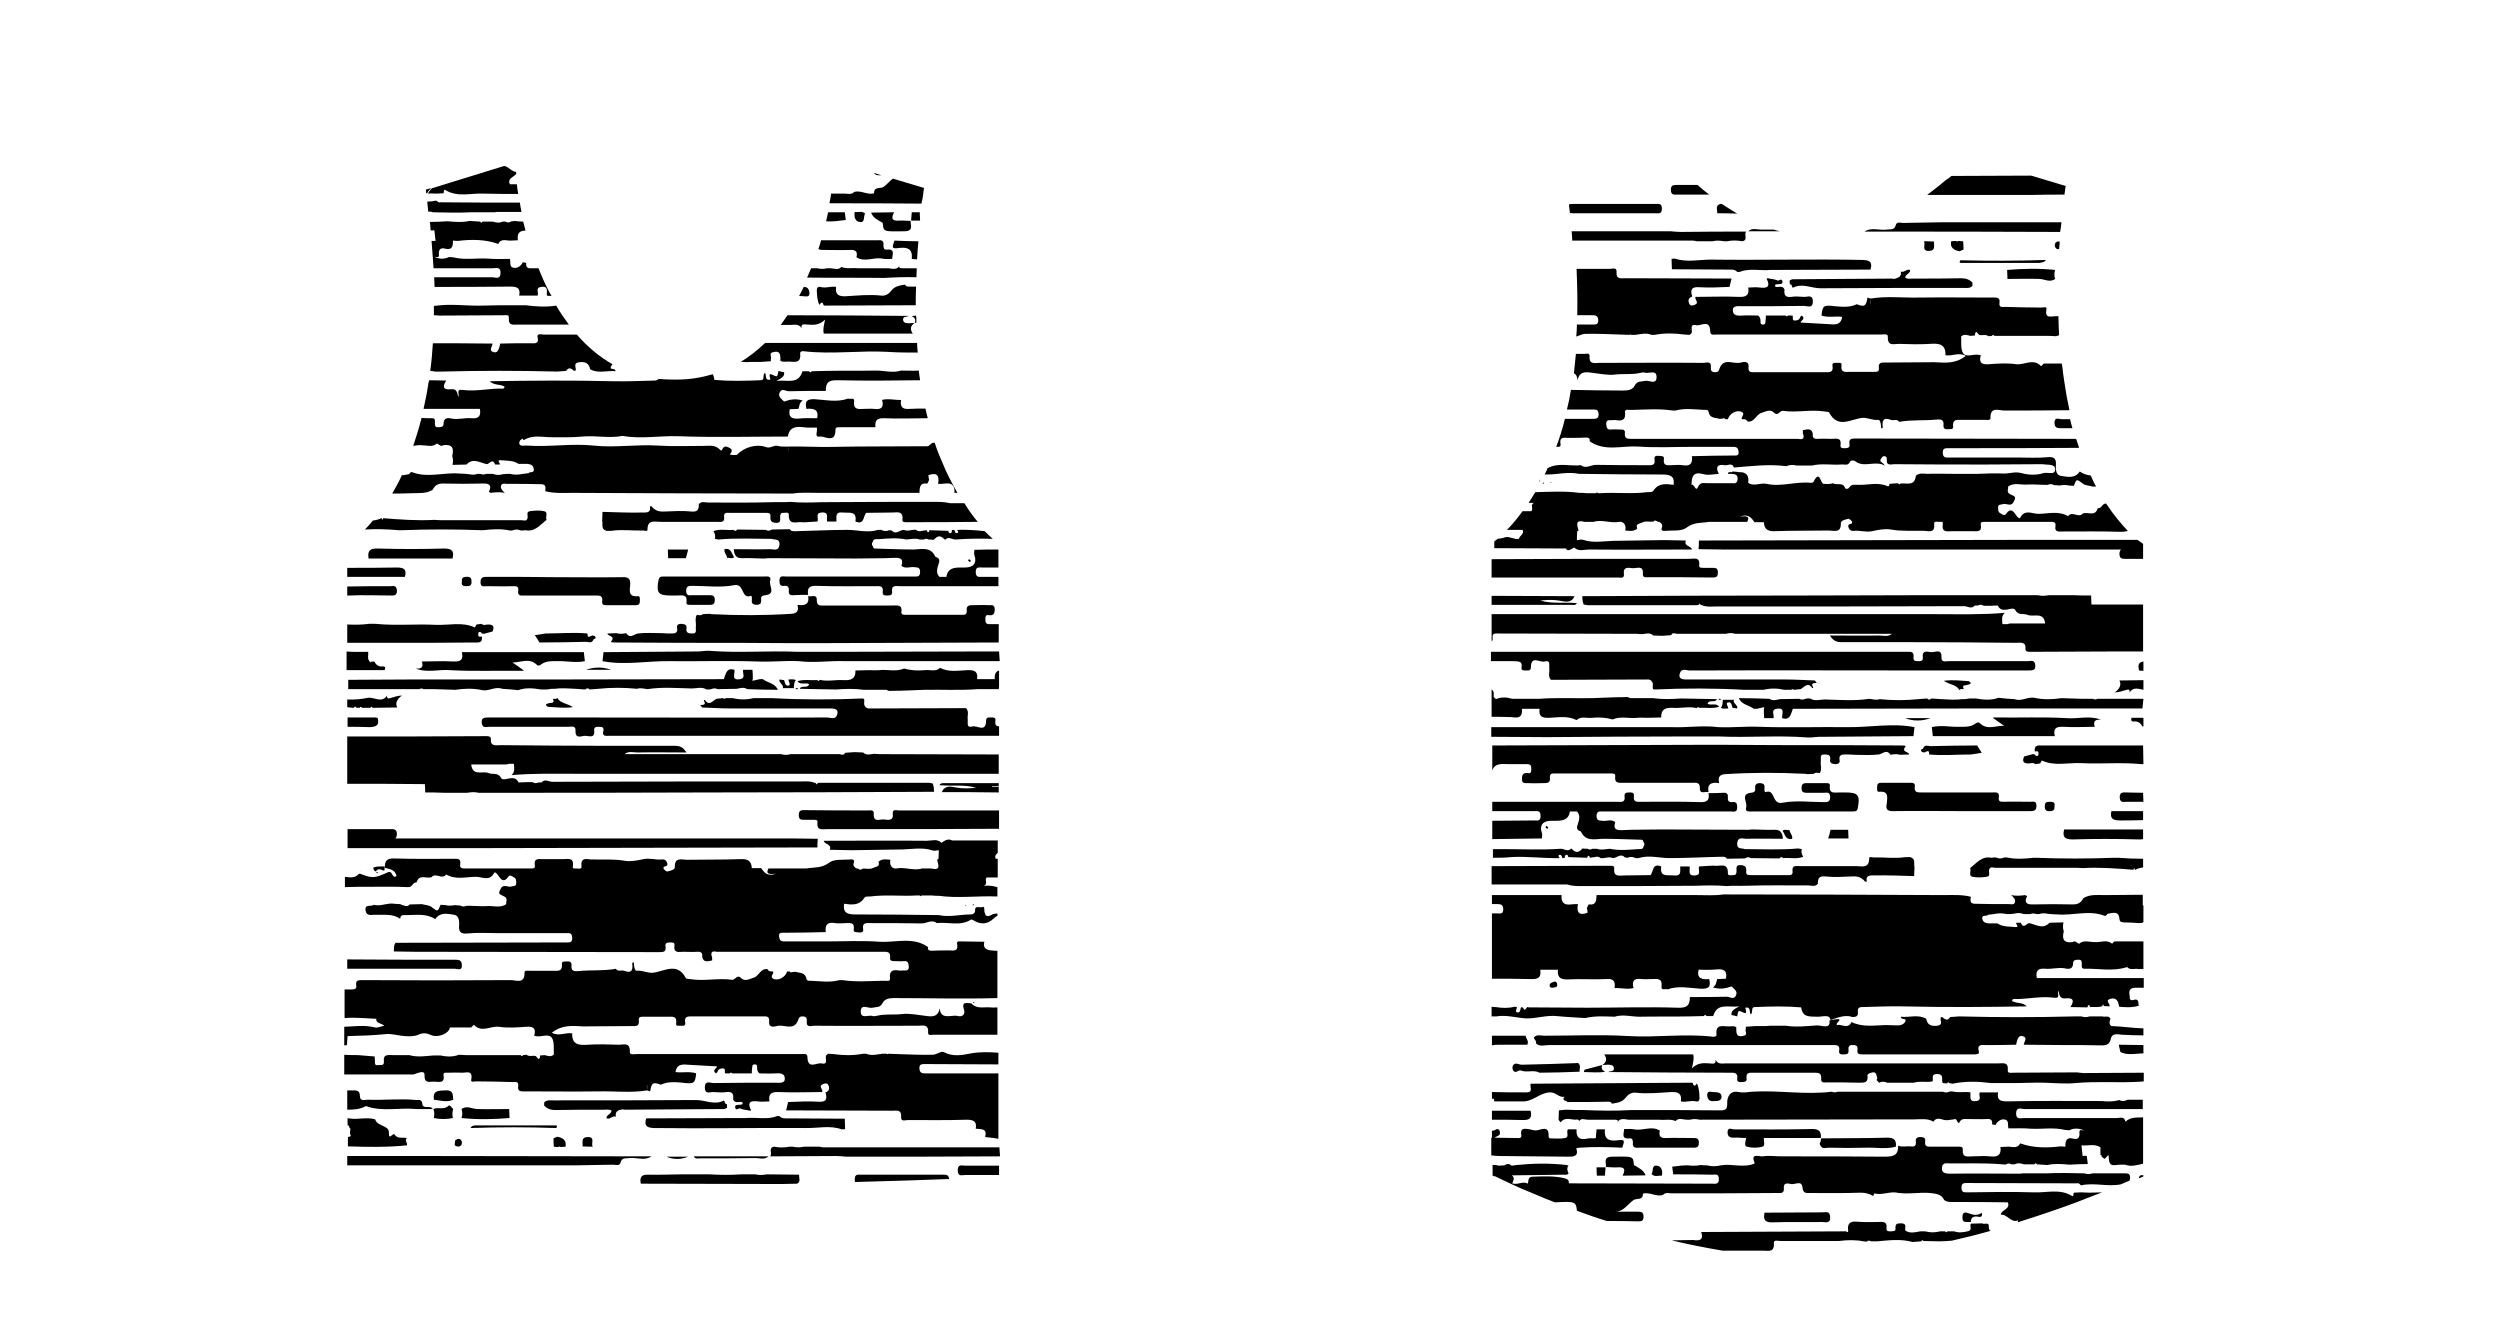 <?xml version="1.0" encoding="utf-8"?>
<!-- Generator: Adobe Illustrator 25.3.0, SVG Export Plug-In . SVG Version: 6.00 Build 0)  -->
<svg version="1.1" id="Layer_1" xmlns="http://www.w3.org/2000/svg" xmlns:xlink="http://www.w3.org/1999/xlink" x="0px" y="0px"
	 viewBox="0 0 750.2 400.1" style="enable-background:new 0 0 750.2 400.1;" xml:space="preserve">
<g>
	<path d="M127.4,322.7c-0.1,2.8,1.9,1.7,3.2,1.9c1.4,0.1,2.9,0.4,2.5-1.9c-0.2-1,0.7-0.8,1.3-0.8c1.4,0,2.7-0.1,4.1,0
		c1.3,0.1,3.5-1,2.9,2.1c-0.2,0.9,0.9,0.5,1.5,0.5c3.6,0,7.3,0.1,10.9,0.2c0.7,0,1.9-0.3,1.7,1.1c-0.3,1.9,0.9,1.7,2.2,1.7
		c7.4,0,14.8,0.1,22.1,0c4.8-0.1,9.6,0.5,14.4-0.3c0-0.5-0.1-1-0.1-1.5c0,0,0.1,0,0.1,0c0,0.5,0,1,0,1.5c0.3,0.1,0.6,0.2,0.9,0.3
		c0.4-2.6,0.9-2.9,3.2-2c2.1-1,4.4-0.8,6.5-0.6c3.4,0.4,3.8,0.3,4.1-2.8c-2-0.7-4.2-0.1-6.2-0.4c0.3-2.2,1.8-2.4,3.6-2.2
		c3,0.2,6,0.3,8.9,0.5c-0.2,0.7-1.6,1.1-0.4,2.1c0.2-0.1,0.3-0.3,0.5-0.4c0.1-0.9,1-1.1,1.6-1.1c1,0,0.4,1,0.7,1.5c0.5,0,1,0,1.4,0
		c0.2-0.3,0.5-0.3,0.7,0c2,0,3.9,0,5.9,0c0-0.5,0-1.1,0.1-1.6c0.1-0.5-0.1-1.1,0.8-1.1c0.8,0,0.7,0.6,0.7,1.1c0,0.7,0.2,1.2,0.7,1.6
		c1.6,0,3.1,0.1,4.7,0c1.3-0.1,2.9-0.1,2.9,1.5c0.1,1.6-1.6,1.3-2.8,1.3c-6.2,0-12.4,0-18.6,0.1c-0.9,0-2.6-0.9-2.6,1.3
		c0,2.3,1.7,1.3,2.7,1.4c1.3,0.1,2.6,0.2,3.8,0c1.8-0.2,2.2,0.6,2,2.2c0.6,1.5,2,0.4,2.8,0.9c0.2,0.7-0.4,0.7-0.8,0.7
		c-0.6,0.1-1.5-0.1-1.4,0.8c0.2,1.2,1.2,0.1,1.5,0.3c0.9,0.5,1.9,0.4,2.9,0.7c0.1,0,0.3-0.1,0.4-0.1c-1.2-2.3-0.4-3,2-2.7
		c1.2,0.2,2.4,0,3.5,0c-0.4-2.2,0.5-2.9,2.8-2.8c4.3,0.2,8.7,0,13,0c0.4-0.8-1.2-1.7,0.1-2.3c0.5-0.3,1.4-0.5,1.7,0.1
		c0.5,0.9,0.5,1.9-0.8,2.3c0.6,2,0.3,3-2.2,2.8c-3-0.2-6,0-9,0.1c-0.2,0.8-0.4,1.7-0.6,2.5c10.6,0,21.2,0.1,31.9,0.1
		c1.3,0,2.8-0.4,2.6,1.9c-0.1,1.5,1.3,0.9,2,0.9c5.9,0,11.8,0.1,17.7-0.1c2,0,3.1,0.5,2.7,2.7c1.5,0.2,3.6-0.2,2.8,2.5
		c0.9,0.1,1.8,0.2,2.7,0.3c0.4,0.1,0.9,0.2,1.3,0.2l0-19.6c-6.8,0-13.5,0-20.3,0c-0.5,0-1.1,0-1.6,0c-1,0-1.7-0.1-1.8-1.4
		c-0.1-1.4,0.7-1.4,1.7-1.4c7.3,0,14.7,0.1,22,0.1l0-3.5c-2.7-0.2-5.5-0.3-8.2,0.2c-2.7,0.5-5.4,1.1-8.2-0.4
		c-0.7-0.4-2.2,0.8-3.3,0.8c-3.6,0.1-7.1-0.1-10.7-0.2c-0.9,0-1.8-0.1-2.7-0.1c-0.1,0.2-0.3,0.2-0.4,0c-0.4,0-0.8,0-1.3,0
		c-1.6,0.2-3.3,0.7-4.9,0c-0.3,0-0.6,0-0.9,0c-3,0.6-6,0.5-9,0.1c-0.5,0-1-0.1-1.5-0.1c-0.2,0.2-0.4,0.3-0.6,0.5
		c-0.4,0.9,0.8,2.9-1.4,2.4c-1.4-0.3-4.1,1.9-4.2-1.8c0-1.5-1.3-0.9-2.1-1c-11.6,0-23.1,0-34.7,0c-4.8,0-9.7,0-14.5,0
		c-0.7,0-2.1,0.4-2-0.7c0.1-2.9-1.8-2.1-3.3-2.1c-3.1-0.1-6.2-0.2-9.3,0c-2.7,0.2-4.8,0-4.7-3.4c-1.9-0.4-4,1-6.1-0.2
		c3-2.4,6.2-2.1,9.4-1.9c4.9,0,9.8-0.1,14.6-0.1c1.1,0,2.3,0.2,2.1-1.6c-0.2-1.3,0.7-1.2,1.6-1.2c2.4,0,4.7,0,7.1,0
		c1.4,0,2.8-0.3,2.5,1.9c-0.2,1.2,1,0.7,1.6,0.8c0.7,0.1,1.3-0.1,1.1-1c-0.3-1.9,0.9-1.8,2.1-1.8c7,0,14,0,21.1,0
		c1.1,0,2.2-0.2,2,1.6c-0.2,1.9,1.6,1.5,2.3,1.3c2.1-0.6,4.8,1.4,6.2-1.3c0.4-0.8,0.3-1.6,1.5-1.6c1.1,0,1.4,0.5,1.3,1.5
		c-0.2,2,1.4,1.3,2.2,1.3c10.4,0.1,20.8,0,31.2,0c1.4,0,3.2-0.6,3,2c-0.1,1.1,1.1,0.7,1.7,0.7c6.4,0,12.7,0,19.1,0l0-8.2
		c-0.7,0-1.4,0.1-2.1,0c-1.9-0.2-4.1,0.6-5.7-1.2c-1.4-0.1-3.1-0.7-2.2,2c0.3,0.8-0.1,2.2-1.8,1.8c-0.7-0.2-1.5-0.1-2.2,0
		c-1.6,0.1-3.1,0.2-3.3-2.3c-0.5,2.5-2.1,2.5-3.8,2.3c-2.5-0.3-5.5-0.9-7.5-0.6c-2.5,0.3-5.1-0.1-7.5,0.5c-0.4,0.1-1,0.2-1.3,0.1
		c-1.2-0.5-3.7,1.1-3.6-1.5c0.1-2.3,2.3-0.7,3.5-1c1.2-0.3,2.3,0.1,3.1-1.5c0.5-1,1.7-1.4,3.2-1.4c10.4,0,20.8,0.3,31.2,0l0-14.2
		c-0.6,0-1.2,0-1.8-0.1c-1.4-0.1-2.7-0.7-2.1-2.6c-2.3,0-4.5-0.1-6.8-0.1c-0.6,0-1.6-0.2-1.4,0.7c0.5,2.7-1.4,1.9-2.7,2
		c-1.7,0-3.3,0-5,0.1c-0.8,0-1.2-0.3-1-1.1c-4.5-3.2-9.7-1.3-14.5-1.6c-5.4-0.4-10.8-0.1-16.1-0.1c-4.2,0-8.4,0-12.6,0
		c-1.1,0-1.4-0.5-1.5-1.4c-0.2-1.3,0.6-1.2,1.5-1.2c4.2,0,8.3-0.1,12.5-0.2c-0.3-2.2,0.5-3.1,2.8-2.7c1.1,0.2,2.2,0,3.3,0
		c1.2,0,2.6-0.3,2.3,1.8c-0.2,1.1,0.8,0.9,1.5,1c0.9,0.1,1.5-0.1,1.3-1.1c-0.3-1.9,1-1.7,2.1-1.7c5.2,0,10.4,0,15.5,0.1
		c1.5,0,3-1.3,4.5-0.1c3.4-0.4,7,1,10.2-1c0.2-0.2,0.8,0.1,1.2,0.4c2.1,1.1,3.9,0.9,5.7-0.8c0.3-0.3,0.7-0.6,1.1-0.8l0-0.7
		c-0.6,0.1-1.3,0.1-1.7,0.4c-1.5,0.8-1.9,0.4-2.2-1c-0.1-0.5,0.2-1.7-0.7-1.3c-0.7,0.3-2.2-0.7-2.1,1.1c0,0.7-0.6,1.1-1.3,1.1
		c-3.2,0-6.4,0.9-9.6,0.2c-8.4-0.1-16.7-0.2-25.1-0.2c-2.5,0-3.7-0.6-3.3-3.2c2.3,0.3,4.5,0.6,6-1.7c0.5-0.7,1.3-0.4,2-0.5
		c4.6-0.6,9.3,0,13.9-0.3c0.3,0,0.5,0,0.8,0c0.2,0.3,0.4,0.3,0.5,0c1,0,2,0,3,0c0.4,0,0.8,0.1,1.2,0.1c0.3,0,0.6,0,0.9,0
		c5.8,0.8,11.6,0,17.4,0.2c0.1,0,0.2,0,0.3,0l0-2.8c-0.2,0-0.3-0.1-0.5-0.1c-1.1-0.3-2.1-0.4-3.5-0.3c1.3-0.7,0-1.8,0.8-2.5
		c1.1,0,2.2,0,3.3,0l0-5.6c-0.2,0-0.4,0-0.6,0c-0.4-0.9,0.1-1.3,0.6-1.8l0-0.9l0-2.8c-4.6,0-9.1,0-13.7,0c-1.3-0.7-2.2,0.1-3.2,0.7
		c-1.3-1.3-2.9-0.6-4.4-0.6c-10.3-0.1-20.6,0-30.9,0c0.2,1.2,2.5,0.9,1.8,2.7c2.9,0,5.8,0.2,8.7,0.1c4.4-0.1,8.8-0.1,13.2-0.2
		c2.9-0.1,6-0.7,8.9,0.3c0.6,0.2,1.3,0,1.9-0.1c0,0.9,0,1.8-0.1,2.7v0c-0.1,0-0.3,0.1-0.4,0.2c0.4,1.5,1.2,3.4-1.8,2.6
		c-0.3,0-0.7,0-1,0c-0.4,0-0.8,0-1.2,0c-0.2,0-0.3,0-0.5,0c-2.5,0.8-5.1-0.5-7.7,0c-1.3,0.2-2.2-1-1.8-2.6c-1.2-0.1-2.5-0.4-3.6,0.6
		c0.6,1.5-0.7,1.4-1.5,1.8c-1.1,0.6-2.3,0.1-3.4,0.3c-0.6,0.8-1.1-0.3-1.7-0.1c-0.7-0.4-1.1-0.9-0.8-1.7c0.3-0.7-0.1-1.1-0.8-1
		c-2.2,0.2-5-0.2-6.5,0.9c-2.3,1.8-4.6,1.4-6.9,1.8c-3.8,0-7.6,0-11.4,0c-0.9,1.7,0.2,1.8,2.2,1.6c-2.7,0.9-3.5-0.5-4.4-1.7
		c-0.9,0-1.8,0-2.8,0c-0.1-2.1-1.2-2.8-3.3-2.7c-5.4,0.2-10.7,0.1-16.1,0.2c-1.7,0-3.8-0.9-3.7,2.2c0,0.8-1.3,1.1-2.2,1.3
		c-0.3,0.1-0.8-0.4-1.1-0.7c-0.2-0.3-0.1-0.8,0.3-0.8c0.9-0.2,0.9-0.6,0.6-1.3c-0.3-0.7-0.9-0.9-1.5-0.8c-1.8,0.2-3.6-0.5-5.5-0.1
		c-1.8,0.4-3.8,0.8-5.6,0.5c-3.4-0.6-6.8-0.3-10.2-0.4c-1.6-0.2-3.1-0.5-2.8,2.1c0.1,0.9-0.9,0.6-1.5,0.6c-0.5,0-1.3,0.2-1.1-0.7
		c0.4-2.7-1.5-2.1-2.9-2.1c-2,0-4,0-6,0c-1.3,0-2.9-0.4-2.5,1.9c0.2,1-0.7,0.9-1.3,0.9c-6.5,0-13.1,0-19.6,0c-0.9,0-1.7,0-1.5-1.3
		c0.3-1.8-0.9-1.6-2-1.6c-5.9,0-11.8,0.1-17.7-0.1c-2.3-0.1-3,0.7-2.9,2.8c1.4,0.4,3.1,0.5,3.5,2.5c-0.9,0.5-1.1-0.2-1.4-0.7
		c-0.2-0.4-0.6-0.7-1.1-0.5c-4.2,1.9-4.7,1.9-8.4,0.5c-0.1,0-0.2,0-0.3,0l0,0c0,0-0.1,0-0.1-0.1c0,0,0,0.1,0,0.1
		c-1.2,1.4-2.7,1.1-4.2,0.9l0,3.1c2.3-0.1,4.6-0.1,6.8-0.1c4,0,8.1-0.1,12.1,0.1c1.5,0.1,1.4-1.6,2.6-1.4c0.8-2.7,3-1,4.5-1.6
		c1.2-1.5,3.2,0.9,4.4-0.8c2.9,1.7,6,0.7,9,0.7c1.8,0,4,1.5,5.4-1.2c0.2-0.4,0.9,0.3,1.2,0.8c0.8,1.2,1.7,2.3,3,0.4
		c0.5-0.7,1.1-0.2,1.6,0.1c0.9,0.4,0.8,1.2,0.8,1.9c0,0.9-0.8,0.7-1.4,0.9c-1,0.4-2.4-0.9-3.2,0.6c-0.8,1.5-0.8,1.6,1,2.4
		c1.2,0.6,0.5,1.5,0.6,2.3c-1.8,1.3-3.9,0.4-5.9,0.6c-1.7,0.1-3.4-0.1-5.1-0.1c-0.3,0-0.6,0-0.9,0c-0.6,0.3-1.3,0.3-1.9-0.1
		c-0.5,0-1,0-1.5-0.1c-1.1,0.2-2.6,0.2-2.8,0c-0.5,0-1.1-0.1-1.6-0.1c-0.9,2.2-0.8,2.1-2.8,0.6c-0.7-0.5-1.8-0.5-2.8-0.8
		c-1.2,0-2.5,0.1-3.7,0.1c-0.5,0.7-1.1,0.5-1.8,0.3c-0.3-0.1-0.7-0.2-1-0.4c-0.6,0-1.1-0.1-1.7-0.1c-2.1-0.4-4.2,0.9-6.3,0.3
		c-0.7,0.7-2.7-0.4-2.4,1.7c0.3,1.9,1.9,1.2,3,1.3c2.5,0.1,5.1-0.4,7.4,1.2c0-1.3,1-1.1,1.8-1.1c2.9,0,6-0.6,8.7,1.2
		c1.5-2.2,3.7-1.6,5.7-1.3c1.3,0.2,1.5,1.6,1.5,2.8c-0.2,1.8,0,3.1,2.5,2.8c3-0.3,6-0.1,9-0.1c6.8,0,13.7,0,20.5,0
		c0.9,0,1.8-0.2,1.9,1.3c0.1,1.6-0.8,1.5-1.9,1.5c-0.6,0-1.3,0-1.9,0c-16.4,0-32.8,0.1-49.2,0.1c-0.6,0.8-0.5,1.7-0.5,2.6
		c2.2,0,4.4,0.1,6.5,0.1c24.4,0,48.7,0.1,73.1,0.1c1.2,0,2.2,0,1.9-1.7c-0.2-1,0.5-1.2,1.3-1.2c0.6,0,1.5-0.1,1.4,0.8
		c-0.4,2.6,1.4,2,2.7,2c1.4,0,2.7,0.1,4.1,0c1.2-0.1,1.7,0.4,1.5,1.5c0.4,1.9,1.8,1.3,3,1.1c0-0.3,0-0.6,0-0.9
		c-0.5-1.3-0.3-2.1,1.4-1.7c16.6,0,33.2,0,49.8,0c1.3,0,2.4-0.1,2.2,1.8c-0.1,0.9,0.5,1,1.2,1c1,0,2,0.1,3,0
		c1.1-0.1,1.3,0.5,1.4,1.5c0.1,1.2-0.5,1.4-1.5,1.3c-0.5,0-1.1,0.1-1.6,0c-2.2-0.4-2.8,0.6-2.5,2.6c-0.2,0.6-0.6,0.6-1.1,0.5
		c-0.5,0-1,0-1.5,0c-3.9,0.1-7.8,0.4-11.7-0.2c-0.3,0-0.6,0-0.9,0c-2.9,0.8-5.8,0.3-8.6,0.2c-0.5,0-1.2,0.1-1.3-0.6
		c-0.4-2-2-1.7-3.4-2.1c-0.3,0-0.6,0.1-0.9,0.1c-0.3,0.2-0.6,0.1-0.7-0.2c-0.3,0-0.5,0-0.8,0c-0.5,1.8-2.9,3-4.3,2.1
		c-0.9-0.6,0.4-1.4,0.1-2.1c-0.7,0-1.3,0.1-1.7-0.7c-2.1-0.3-2.5,2.1-4.2,2.6c-1.3,0.4-2.6,1.2-3.7,0.1c-1.3-1.3-1.7,0.7-2.8,0.5
		c-4.1-0.6-8.3,0.5-12.5-0.2c-0.4-0.1-1.1,0-1.3-0.3c-2.6-5-6.6-1.9-10-1.6c-1.6,0.1-3-0.8-4.7-0.6c-0.7,0.1-0.9-1.6-0.9-2.6
		c-0.2,0.1-0.3,0.2-0.5,0.3c0.3,2-0.1,3.2-2.4,2.3c-0.8-0.3-1.9,0.4-2.5-0.6c-3.7,0.7-7.5,0.3-11.3,0.7c-1.2,0.1-2.2,0-2-1.7
		c0.1-1-0.5-1.3-1.4-1.2c-0.6,0.1-1.5-0.2-1.5,0.7c0.3,2.7-1.6,2-3,2.1c-2.2,0-4.4,0-6.6,0c-0.6,0-1.6-0.2-1.6,0.5
		c0.1,3.6-2.5,2.3-4.1,2.3c-14.8,0.1-29.7,0.1-44.5,0c-1.2,0-2.2,0-1.9,1.6c0.2,1-0.5,1.2-1.3,1.2c-0.7,0-1.5,0-2.2,0l0,6l0,2.6
		c3.2-0.3,6.3,0.1,9.5,0.2c-0.1,1.5,1.5,1.2,2.4,2.1c-1.1,0.2-2,0.7-2.8,0.5c-3.1-0.8-6.1-0.3-9.2-0.2l0,2.8l0,2.8
		c0.3,0,0.5-0.1,0.8-0.1c0.1-0.9,0.1-1.8,0.2-2.7c3.8-0.1,7.6-0.2,11.5-0.6c1.8-0.2,3.8,0.5,5.7,0.6c1.4,0.1,2.9,0.1,4-0.4
		c1.5-0.7,2.6-0.5,3.9,0.1c2.1,0.9,5.4-0.5,5.6-2.3c2.1,0,4.3,0,6.4,0c0.3-0.3,0.5-0.5,0.8-0.8c2.3,2.5,5,0.3,7.5,0.6
		c2.7,0.4,5.5,0.2,8.2,0c2.3-0.2,3,0.6,2.4,2.7c0.2,0,0.4,0.1,0.5,0.1c1.6,0.4,3.8-0.9,4.8,0.5c0.8,1.2,0.5,3.3,0.6,5
		c-0.9,0.9-1.9,0.4-2.8,0.2c-0.3,0-0.7,0.1-1,0.1c-0.6-0.6-0.1,2.3-1.4,0.4c-0.5-0.7-2.1,0.2-3-0.6c-0.3,0-0.7,0.1-1,0.1
		c-0.2,0.3-0.5,0.4-0.8,0c-2,0-4,0-5.9,0c-3.5,0-7,0-10.5,0c-0.7,0-1.4-0.1-2.1-0.1c-1.8,0.7-3.7,0.6-5.6,0.2c-0.7,0-1.3,0-2,0
		c-2.4,0.2-4.9,0.6-7.3-0.1c-1.6,0-3.2,0-4.9,0c-1.4,0-3-0.4-2.7,2c0.1,1.3-1.1,0.9-1.8,1c-1,0.2-0.9-0.6-0.9-1.2
		c0-0.5,0-0.9-0.1-1.4c-1.7-0.1-3.4-0.3-5-0.4c-1.4,0-2.7,0-4.1-0.1l0,5.9c6.9,0,13.9,0,20.8,0C125.9,321.8,127.5,321.1,127.4,322.7
		z"/>
	<path d="M292,301C292,301,292,301,292,301C292,301,292,301,292,301L292,301z"/>
	<path d="M129.8,147c0.7-1.3,1.5-1.9,3.1-1.9c4,0.1,7.9,0.1,11.9,0c2-0.1,2.9,0.5,1.9,2.5c0.2,0.1,0.4,0.2,0.6,0.3
		c1.4-0.2,2.8-0.3,4.2,0c0,0,0,0,0,0c-0.7-0.6-1.5-1.4-1.1-2.3c0.4-0.8,1.5-0.3,2.2-0.4c3.3,0,6.5,0,9.8,0.1c1.6,0,1.3,1.2,1.2,2.1
		c2.7,0.7,5.6,0.5,8.3,0.5c22,0.1,44,0.2,66,0.2c2.6-0.4,5.2-0.2,7.9-0.2c10,0,20.1,0,30.1,0c0.1-1.5,0-3.1,2.3-2.8
		c0.2,0,0.4-0.7,0.6-1.1c-0.1-0.5-0.2-0.9-0.2-1.4c2.4-0.9,3.4-0.1,2.9,2.6c0.7,0,1.4,0,2.1-0.1c2.1-0.3,3,0.7,2.8,2.8
		c0.3,0,0.6,0,0.9,0c-1.1-2-2.3-4.1-3.4-6.5c-0.7-1.6-1.4-3.2-2.1-4.9c-0.5-1.2-0.9-2.4-1.3-3.6c-0.8-0.3-1.3,0.6-2,1
		c-9.6,0.1-19.3,0-28.9,0.2c-4.3,0.1-8.7-0.2-13-0.1c0.1,0.7,0,1.3-0.2,1.7c0.2-0.4,0.2-1,0.2-1.7c-1.1,0-2.2,0.1-3.2-0.2
		c-1.2-0.3-2.2,0.8-3.4,0.4c-2.9-1.1-6.6-0.1-8.9,2.3c-0.7,0-1.5,0.2-2.1-0.2c-0.4,0.3-0.9,0.5-1.3,0.6c0.4-0.1,0.9-0.3,1.3-0.6
		c0.6-0.6,0.9-1.3,0.1-1.8c-0.6-0.3-1.5-0.9-2.1-0.1c-0.3,0.4-0.4,1.2-1,0.5c-1.4-1.5-3.1-1.1-4.7-1.1c-4.7,0-9.3,0.2-14-0.1
		c-6.4-0.4-12.8,0.7-19.2,0c-6.7-0.7-13.3,0.5-20,0c-0.8-0.1-1.7,0.4-2.3-0.5c0.1-0.5,0-1,0.6-1.3c0.2-0.1,0.3-0.2,0.5-0.3
		c0,0.1,0.1,0.3,0.1,0.4c0.1,0,0.2,0,0.3,0c2.6-1.6,5.4-0.8,8.2-0.8c3.1,0,6.1,0.1,9.2-0.2c4.1-0.4,8.1,0.6,12.1-0.2
		c5.6,1,11.2-0.1,16.8,0.1c10.9,0.4,21.9,0.1,32.8,0.1c0.5-2.8,2.3-3.1,4.7-2.8c1.3,0.2,2.7,0.1,4,0.1c0.4,0.9-0.9,3,0.9,2.7
		c1.5-0.2,4.7,2.2,4.7-2c0-1.1,1-0.7,1.7-0.8c3.4,0,6.9,0,10.3,0c-0.2-2,0.4-2.8,2.7-2.7c4.2,0.2,8.5,0,12.7,0c0.1,0,0.2,0,0.3,0
		c-0.2-0.9-0.5-1.9-0.7-2.9c-1.6,0-3.2,0-4.8,0.1c-2.3,0.2-2.8-0.8-2.5-2.7c-1.9,0.1-3.8-0.5-5.7,0c0.6,2.2-0.2,3-2.4,2.7
		c-1.1-0.1-2.2,0-3.2,0c-1.6,0.1-3.1,0.2-2.8-2.2c0.2-1.4-1.2-0.6-1.8-0.9c-3.3,1.2-6.6,0.4-9.9,0.2c-2.4-0.1-3.2,0.5-2.6,2.9
		c2.1-0.2,3.8,0.1,3.2,2.8c-1.8,0-3.6-0.1-5.4,0.1c-2.3,0.2-3.3-0.5-2.8-2.8c0.9,0,1.8-0.1,2.6-0.1c0.3-0.8,0.2-1.8,1.3-2.5
		c-2.2-0.7-3.9-0.3-5.6,0.3c-0.7-0.8-2-1.4-1.3-2.8c0.7-1.3,1.8-0.3,2.7-0.3c3.7-0.1,7.4-0.1,11.1-0.1c0-2.6,0.9-3.3,3.7-3.2
		c8.2,0.2,16.4,0.1,24.6,0c-0.1-0.9-0.3-1.9-0.4-2.9c-1.8,0.1-3.5,0-5.3,0c-2.5,0.8-5,0-7.5,0c-5,0.1-10,0-15,0.1
		c-1.4,0-2.9,0.1-4.3,0.1c-0.3,0.5-0.5,0.4-0.8,0c-0.7,0-1.3,0-2,0c-1.2,4.1-4.5,2.5-7.8,2.9c1.4-0.8,2.5-1.2,2.3-2.6
		c-0.6-0.1-1.1-0.2-1.7-0.4c-0.1,0.5-0.1,1-0.4,1.5c-0.5,0.7-3.1-2.2-2,1.1c-1.8,0.4-1.2-1.3-1.6-2c-1,0.5,0.2,2.3-1.5,2.2
		c-4.6,0.2-9.2,0.3-13.7-0.1c-0.1-0.7-0.3-1.3-0.5-1.7c-3.4,1-7,1.6-10.7,1.6H202h-0.3c-1.4,0-2.8-0.1-4.1-0.2
		c-0.2,0.3-0.5,0.5-1.2,0.5c-4.2,0.1-8.4,0.3-12.5,0.2c-12.3-0.3-24.6-0.2-36.9,0c1.2,1.3,3,0.8,4.4,1.6c0,0.9-1,0.6-1.6,0.6
		c-3.7,0.1-7.3,0.9-11,0.4c-2.1-0.3-0.8,1.4-1.3,2.1c-0.3-1.1-0.3-2.5-2.1-2.3c-2.6,0.3-2.6-0.9-1.5-2.6c-1.7,0-3.4-0.1-5.1-0.1
		c0,0.2-0.1,0.5-0.2,0.6c-0.4,2.8-0.9,5.4-1.5,8c5.6,0,11.2,0,16.9,0c0.4,2.1-0.3,3-2.5,2.8c-2-0.2-4,0.5-6,0.1
		c-1.2-0.3-2.4-0.2-2.4,1.6c0,1-0.9,1-1.7,1c-0.9,0-0.9-0.6-0.9-1.3c0-0.6,0.2-1.4-0.8-1.4c-1.1,0-2.1,0-3.2-0.1
		c-0.7,2.9-1.6,5.7-2.5,8.4c0.8-0.1,1.7-0.3,2.5-0.2c1.6,0,3.2,0.7,4.6-0.5c0.6,0.1,1.1,1.1,1.9,0.5c2.7-0.4,3.3,0.9,2.7,3.2
		c0.3,0.9,0.3,1.8,0.1,2.7c1.4,0,2.8-0.1,4.2-0.1c1.8-2,3.8-0.7,5.7-0.2l0.2,0l0.2,0.1c0.8-0.1,1.7-1.9,2.5,0.1c0.4,0,0.8,0,1.3,0
		c0.5-0.3-1.2-1.4,0.4-1.3c1.8,0.2,3.7,0,5.3,1.1c0.9,0,1.7,0,2.6,0c1,0.1,1.8,0.3,2,1.6c0,0,0,0.1,0,0.1c0,1.2-1.2,0.5-1.6,1.1
		c-0.6,0.1-1.2,0.1-1.7,0.2c-1.3,0.3-2.6,0.3-3.9,0c-0.7,0-1.4,0-2.1,0.1c-1,0.3-2,0.3-3-0.1c-0.7,0-1.3,0-2,0
		c-0.6,0.3-1.2,0.2-1.8,0c-0.3,0-0.6,0-0.8,0c-0.8,0.3-1.6,0.3-2.5,0.1c-1-0.1-2-0.2-3-0.2c-4.7-0.4-9.5,1.4-14.1-0.4
		c-0.6-0.2-0.7,0.5-1,0.6c-0.7,0.1-1.4,0.3-2.1,0.3c-0.9,2-1.9,3.8-2.9,5.5c2,0,4,0,6-0.1C125.7,147.9,127.9,148.2,129.8,147z"/>
	<path d="M239.3,181.5c0.4,1.6,0.1,2.6-1.9,2.7c-8,0.5-15.9,0.5-23.8,0.1c-0.2,0-0.3,0-0.5-0.1c-0.2,0-0.3,0-0.5,0
		c-0.6,0-1.1,0.1-1.7,0.1c-0.6,0.5-1.2,0.3-1.8,0.2c-0.7,1.2-0.1,2.5-0.3,3.7c-0.1,0.8,0.5,2-1.2,1.9c-1.1,0-1.8-0.3-1.6-1.5
		c0.2-1.1-0.5-1.3-1.5-1.4c-1.1,0-1.5,0.4-1.3,1.4c0.2,1.3-0.6,1.5-1.7,1.5c-0.9,0-1.8,0-2.7-0.1c-2.5,0-5-0.2-7.4,0.1
		c-1.2,0.2-2.3,1.7-3.5-0.1c-1,0.2-1.9,0.3-2.9,0c-0.9,0-1.8,0.1-2.7,0.1c0,0.9,2.5,0.6,1.1,2.4c-0.3,0.3,0.8,0.3,1.3,0.3
		c6.7,0,13.4,0.1,20.1,0.1c11.1,0,22.3,0,33.4,0.1c2.2,0,4.4,0,6.6,0c18.3-0.1,36.6-0.1,54.9-0.2l0-5.5c-0.9,0-1.8,0-2.8,0
		c-1,0-1.2-0.5-1.2-1.3c0-0.7-0.1-1.6,1-1.4c1.5,0.2,1.8-0.5,1.8-1.9c-0.1-1.5-1.2-1-2-1.1c-1.5-0.1-2.9,0-4.4,0c-1.2,0-2.2,0-2,1.7
		c0.1,1.3-0.8,1.2-1.6,1.2c-5.6,0-11.1,0-16.7,0c-0.7,0-1.4,0-1.3-0.9c0.3-2.2-1.2-1.9-2.6-1.9c-6.8,0-13.7,0-20.5,0
		c-1.1,0-2.3,0.3-2.3-1.6c0.1-2-1.7-0.9-2.6-1.2C243,181.2,241.6,181.9,239.3,181.5z"/>
	<path d="M242.7,178.6c0,0,0-0.1,0-0.1c0,0-0.1,0-0.1,0C242.6,178.6,242.6,178.6,242.7,178.6C242.7,178.6,242.7,178.6,242.7,178.6z"
		/>
	<path d="M183,220.8c10.6,0,21.2,0,31.8,0c27.9,0,55.9,0,83.8,0c0.4,0,0.8,0,1.2,0l0-2.8c-0.8-0.1-1.3-0.4-1.1-1.7
		c0.2-1.1-0.7-1-1.4-1c-0.8,0-1.4-0.1-1.4,1.1c-0.1,3.5-2.7,1.2-4.1,1.6c-1.9,0.5-1.3-1.1-1.4-2.1c-0.2-1.1,0.5-2.3-0.5-3.4
		c-9.8,0-19.6,0.1-29.3,0.1c-0.3,0-0.6-0.3-0.9-0.4l0-0.1c-0.7-0.7-0.2-1.5-0.4-2.3c-0.1-0.1-0.3-0.2-0.5-0.2c-9,0.4-18,0.4-27-0.1
		c-1.9,0-3.8,0-5.7,0c-2.1,0.5-4.1,0.5-6.2,0c-0.7,0-1.4,0-2.1,0c-0.3,0.2-0.5,0.3-0.8,0c-0.7,0.1-1.3,0.1-2,0.2
		c-1.1,0.5-2.2,2.4-3.5,0.3c-0.1,0-0.2,0.1-0.3,0.2c0.9,1.6-0.4,1.2-1.1,1.4c0.2,0.2,0.4,0.4,0.6,0.7c2.9,0.1,5.8,0.3,8.7,0.3
		c10,0,19.9,0,29.9,0c1.5,0,2.4,0.4,1.9,1.9c-0.5,1.6-2,0.8-3,0.8c-25.7,0.1-51.5,0-77.2,0c-8.1,0-16.2,0-24.4,0
		c-1.5,0-2.3,0.2-2,1.9c0.3,1.4,1.4,0.9,2.2,0.9c7.9,0,15.9,0,23.8,0c0.9,0,2.2-0.5,2.1,1.2c-0.1,2.6,1.8,1.5,2.9,1.5
		c1.1,0,3,0.9,2.7-1.6c-0.1-1.1,0.6-1.1,1.4-1.1c0.8,0,1.5,0,1.4,1.1C180.5,221.1,181.8,220.8,183,220.8z"/>
	<path d="M209.8,211.5C209.8,211.5,209.8,211.5,209.8,211.5C209.8,211.5,209.8,211.5,209.8,211.5L209.8,211.5z"/>
	<path d="M287.2,159c0.2,0.3,0.5,0.7,0.2,0.9c-0.7,0.3-0.9-0.3-1-0.9c-0.3,0-0.6,0.1-0.8,0.1c0.1,0.4,0,0.8-0.4,0.9
		c-0.4,0.1-0.6-0.3-0.6-0.7c-1.9-0.1-3.8-0.1-5.7-0.2c-0.1,0.3-0.1,0.7-0.5,0.6c-0.1,0-0.2-0.4-0.3-0.6c-0.5,0.1-0.9,0.1-1.4,0.2
		c-0.7,0.2-1.3,0.2-1.8-0.3c-1.2-0.2-2.4,0.6-3.7,0c-1.2,0-2.3,1.6-3.6,0.2c-0.3,0-0.5-0.1-0.8-0.1c-0.8,0.4-1.6,0.3-2.4-0.1
		c-0.3,0-0.6,0-0.9,0c-3.1,1-6.2,0-9.3,0c-5.2,0-10.3,0.3-15.5,0.4c-0.6,0-1.3,0.1-1.7-0.6c-1.8,0-3.6,0.1-5.4,0.1
		c-0.6,0.4-1.2,0.5-1.8,0.1c-2.9,0-5.8-0.1-8.6-0.1c-0.3,0.5-0.7,0.5-1.1,0.1c-2,0.2-4.1-0.4-6,0.4c0.4,0.7,0.7,1.5,0.4,2.3
		c0.4,0.1,0.7,0.1,1.1,0.2c5.3-0.5,10.7-0.2,16-0.2c0.9,0.4,2.5-0.2,2.3,1.8c-0.2,2-1.7,1.3-2.7,1.3c-3.7,0.1-7.3,0-11,0
		c0.1,2,0.9,2.8,2.7,2.7c2-0.1,4,0.1,6,0.1c0.5,0,1.1,0,1.6-0.1c8.8,0,17.5,0.1,26.3,0.1c3.9-0.1,7.7,0,11.6-0.2
		c2.1-0.1,2.7,0.5,2.1,2.4c1.2,1,2.6,0.2,3.9,0.4c0.9,0.1,1.7,0,1.7,1.4c0,1.3-0.6,1.5-1.7,1.4c-3.6,0-7.1,0-10.7,0
		c-9.3,0-18.6,0-27.9,0c-0.8,0-1.9-0.4-1.9,1.2c0,1.1,0.2,1.8,1.5,1.6c1.1-0.1,1.4,0.5,1.3,1.5c-0.1,1.2,0.6,1.4,1.5,1.3
		c1.4-0.1,2.8-0.1,4.3-0.1c-0.3-1.9,0.2-2.8,2.5-2.7c5.9,0.2,11.9,0.1,17.8,0.1c1.1,0,2.3-0.2,2.1,1.6c-0.2,1.3,0.7,1.2,1.5,1.2
		c0.9,0,1.4-0.2,1.3-1.2c-0.3-2,1.2-1.6,2.3-1.6c9.9,0,19.8,0,29.6,0l0-2.8c-1.6,0-3.1,0-4.7,0c-1.1,0-2.1,0.3-2.1-1.5
		c0-1.8,1.3-1.2,2.1-1.3c1.6,0,3.1,0,4.7,0l0-5.4c-2.4,0-4.8,0-7.2,0.1c0,0.5-0.2,1.1,0,1.6c0.8,2.3-0.2,3.7-2.8,3.7
		c-0.4,0-0.7,0-1.1,0c-2.1,0-4.1,0.1-4.5,2.8c-0.7,0-1.4,0-2.1,0c-1.1-1.1-0.7-2.5-0.3-3.7c0.4-1.1,0.5-1.9-0.9-2.3
		c-1.4-3.1-4-2.3-6.5-2.2c-4,0-7.9-0.2-11.9-0.3c-0.1,0-0.3-0.4-0.4-0.7c-0.4-0.4-0.3-0.9,0-1.3c0.2-1,1-0.8,1.7-0.8
		c2.8-0.2,5.6-0.5,8.4,0.1c0.3,0,0.6-0.1,0.9-0.1c1-0.1,2-0.3,3,0.1c0.5,0,0.9,0,1.4,0c0.4-0.3,0.9-0.3,1.3,0c0.5,0,1.1,0,1.6,0.1
		c1.3-1.4,2-1.4,3.4,0c1-1.2,2.2,0,3.2-0.1c3.7-0.3,7.4-0.3,11.1-0.2c-0.7-0.6-1.5-1.4-2.4-2.3C293,159.1,290.1,158.9,287.2,159z"/>
	<path d="M280.4,150.6c-11.3,0-22.6,0-33.9,0.1c-3.2,0.1-6.3,0.2-9.4-0.1c-1.9,0.2-3.8,0-5.7,0.1c-6.3,0.2-12.6,0.1-18.9,0.1
		c-0.9,0-2-0.5-2.8,0.5c0,1.4-0.2,2.4-2.2,2.2c-2.7-0.3-5.4-0.1-8.2,0c-1.6,0.1-2.8-0.3-3.8-1.6c-0.2,0-0.4,0.1-0.5,0.1
		c0.5,2-1.3,1.8-2.2,1.8c-4,0.1-8-0.1-12-0.2c0,0.9-0.1,1.8-0.1,2.7c0.3,1-0.5,2.5,1.3,3c0.5,0,0.9,0,1.4,0c3.2-0.5,6.4,0,9.6-0.1
		c0.5,0,1.3,0.4,1.3-0.3c0-3.1,2.2-2.3,4-2.3c5.6,0,11.3,0,16.9,0c1.1,0,2.3,0.3,2.1-1.5c-0.2-1.2,0.7-1.3,1.6-1.2
		c3.6,0,7.3,0,10.9,0c0.8,0,1.5,0,1.4,1.1c-0.1,1.2,0.2,1.8,1.6,1.9c1.6,0.1,1.3-0.9,1.3-1.8c0-0.7,0.2-1.3,1-1.2
		c0.6,0,1.6-0.3,1.6,0.5c-0.1,3.4,2.3,2.1,3.9,2.3c0.4,0.1,0.9,0,1.4,0c1.1-0.1,2.2-0.1,3.3-0.2c0.5-0.9-0.8-2.5,1.2-2.7
		c2.5-0.2,1.4,1.6,1.7,2.7c0.9,0,1.8,0,2.8,0c0.1-1.3-0.6-3,2-2.7c1.9,0.2,4.2-0.6,3.7,2.7c2.7,1.1,2.3-1.5,3.2-2.6
		c2.6,0,5.3-0.1,7.9-0.1c1.4,0,3.3-0.6,3,2.1c-0.1,0.9,0.8,0.8,1.4,0.8c7.1,0,14.1,0,21.2-0.1c-1.3-1.6-2.7-3.4-4-5.6
		c-1.4,0-2.9,0-4.3,0C283.4,150.6,281.9,150.6,280.4,150.6z"/>
	<path d="M248.3,248.8c3.1,0,6.2,0,9.3,0c14.1,0,28.1,0,42.2-0.1l0-5.5c-10,0-20.1,0-30.1,0c-0.7,0-1.9-0.5-1.8,0.9
		c0.3,2.4-1.4,1.9-2.7,1.8c-1.2-0.1-3.2,1-3-1.7c0.1-1.3-1-1-1.8-1c-6.4,0-12.8,0-19.1-0.1c-1.1,0-1.6,0.2-1.6,1.5
		c0,1.4,0.7,1.4,1.7,1.4c0.9,0,1.8,0,2.7,0c0.6,0,1.3,0,1.2,0.7C245,249.4,246.8,248.8,248.3,248.8z"/>
	<path d="M299.8,195.5c-3,0-6,0-9,0c-13.4,0-26.9,0.1-40.3,0.1c-3.7,0-7.4,0-11,0c-8.9-0.4-17.7,0.4-26.6-0.3
		c-1.4-0.1-3,0.3-4.5,0.2c-9.1,0.1-18.2,0.1-27.3,0.2c-0.1,0.9-0.2,1.8-0.3,2.7c6.7,1.3,13.4-0.1,20.1,0c8.8,0.1,17.5-0.2,26.3,0.1
		c4.2,0.2,8.3-0.3,12.5-0.1c4.7,0.6,9.4-0.2,14.1,0c9,0,18,0,27,0c6.4,0,12.8,0,19.2,0L299.8,195.5z"/>
	<path d="M246.2,86.1c-0.8-0.2-1.1,0.3-1.1,1.1c0.1,1.5,0.1,2.9,0.8,4.3c0.6-1,1-0.9,1.3,0.2c0.3,0,0.5,0,0.8,0
		c8.9,0,17.8-0.1,26.8-0.1c0-1.8,0-3.7,0.1-5.6c-0.7,0-1.5,0-2.2,0c-0.5,0-0.9-0.1-1.1-0.6c-1.6,0.3-3.1,0.4-4.2,1.9
		c-0.6,0.8-1.7,1.6-3,1.4c-3.5-0.4-7.1,0-10.6,0.2c-2.3,0.1-3.2-0.6-2.9-2.8C249.3,85.8,247.8,86.6,246.2,86.1z"/>
	<path d="M299.9,344.3c-17.6,0-35.1,0-52.7,0c-0.4,0-0.9-0.1-1.3-0.2c-1.6,0-3.2,0-4.7,0c-1.1,0.3-2.3,0.2-3.4,0c-0.3,0-0.6,0-0.9,0
		c-1.5,0.3-3.1,0.3-4.6,0c-1.9,0.3-0.4,2.1-1.2,2.9c6.6,0,13.2-0.1,19.8-0.1c1,0,2,0.1,3,0.2c15.4,0,30.8,0,46.2-0.1L299.9,344.3z"
		/>
	<path d="M275.2,77.8c0.1-1.8,0.2-3.6,0.4-5.4c-2.4,0-4.8-0.1-7.2-0.2c-0.8,2.3-0.8,2.5,1.5,2.2c2.7-0.3,4,0.5,3.7,3.3
		C274.1,77.8,274.7,77.8,275.2,77.8z"/>
	<path d="M289.6,349.8c-0.9,0-2.2-0.6-2.2,1.4c0,2,1.3,1.4,2.2,1.4c3.4,0,6.8,0,10.2,0l0-2.8C296.5,349.8,293.1,349.8,289.6,349.8z"
		/>
	<path d="M299.7,235c-5.4,0-10.7,0-16.1,0c-0.6,0-1.3-0.1-1.7,0.6c3.6,0.4,7.4-0.3,11,0.8c-2,0.2-4,0.3-6.1-0.1
		c-1.5-0.3-3.3-0.7-4.2,1.4c5.7,0,11.4,0,17.1,0.1l0-1.7c-0.7,0-1.3,0-2,0c0-0.1,0-0.1,0-0.2c0.7,0,1.4,0,2,0L299.7,235z"/>
	<path d="M225.3,108.6c1,0,2,0,3.1,0c1-0.1,1.9-0.1,2.9-0.2c0-0.4,0-0.7,0.1-1.1c-0.1-0.6-0.5-1.4,0.5-1.6c2.6-0.7,2.2,1.2,2.3,2.7
		l0.2-0.1l0.2,0.2c0.5,0,1.1,0.1,1.6,0c1.8-0.1,4.3,1,3.9-2.5c0-0.4,0.4-0.7,1.1-0.6c8.4,1,16.9-0.3,25.4,0.2
		c2.9,0.2,5.9,0.2,8.8,0.2c-0.1-1-0.2-1.9-0.2-2.9c-15.2,0-30.4,0-45.6,0c-2.3,2.2-4.7,4.1-7.3,5.7c0.2,0,0.4,0,0.6,0
		C223.6,108.7,224.4,108.7,225.3,108.6z"/>
	<path d="M161.3,101.1c0.6,2.3-1,1.9-2.2,1.9c-3,0-6,0-9,0.1c0,0.2-0.1,0.4-0.1,0.5c-0.3,1.1-0.6,2.6-2.1,2
		c-1.3-0.5-0.1-1.7-0.1-2.5c-4,0-8-0.1-11.9-0.1c-2,0-4,0-6,0c-0.2,2.9-0.4,5.6-0.8,8.3c0.5,0,0.9,0.1,1.4,0.2c0.7,0,1.3,0,2,0
		c11.6-0.3,23.1-0.3,34.7,0c0.9-0.1,1.8-0.1,2.7-0.2c0.7-1.1,1.4-0.9,2.2-0.1c0.2,0,0.3,0.1,0.5,0.1c0.7-0.7-1-2.3,1.2-2.6
		c1.8-0.2,2.9,0.2,3.3,2.1c2.4,1.4,5.1,0.3,7.6,0.6c0-1.1-1.8-0.3-1.4-1.3c0.1-0.3,0.3-0.6,0.5-0.8c-3.9-2.2-7.5-5.2-10.7-8.9
		c-3.4,0-6.7,0-10.1,0C162.2,100.2,161.1,100.2,161.3,101.1z"/>
	<path d="M157.8,91.6c-2.6,0-5.1,0-7.7,0c-2.8,0-5.7,0.2-8.5,0.1c-3.1-0.1-6.3-0.4-9.3-0.1c-0.7,0.1-1.4,0.1-2.1,0.2
		c0,1,0,1.9,0,2.8c0.6,0,1.2,0.1,1.8,0.1c6.4,0,12.7-0.1,19.1-0.1c0.7,0,1.7-0.3,1.6,0.8c-0.2,2.5,1.4,2,2.8,2c5.1,0,10.1,0,15.2,0
		c-1.3-1.8-2.6-3.6-3.8-5.7C163.9,92.2,160.8,92,157.8,91.6z"/>
	<path d="M240.5,98.5c-0.2-1.6,1.1-1.1,1.8-1.1c1.7,0.1,3.5,0.3,5.3-1.5c-0.4,1.8-0.7,3-0.4,4.2c8.9,0,17.8,0,26.7,0
		c-0.9-1.3-0.7-2.4,0.6-3.2c0,0,0,0,0,0c0.2,0,0.3-0.1,0.5-0.1c0-0.7,0-1.4-0.1-2.1c-0.4,0-0.9,0.1-1.3,0.2c0.9,0.4,1.3,1,0.9,2
		c-0.5,0-1,0.1-1.6,0.1c-0.8,0-1.8,0-1.9-1c-0.1-1.2,1.1-0.8,1.7-1.2c-12.1-0.1-24.2-0.2-36.3-0.2c0,0,0,0-0.1,0
		c-0.7,1-1.3,1.9-2,2.9c1,0,1.9,0,2.9,0C238.4,97.5,239.8,97.1,240.5,98.5z"/>
	<path d="M123.3,206.8c0.8,0,1.7,0,2.5,0c0.4-0.2,0.9-0.3,1.3,0c0.8,0,1.7,0,2.5,0c0.3,0,0.6,0,0.8,0c2.1,0.1,4.2,0.1,6.2,0.2
		c2.7-0.4,5.4-0.5,8.1,0.1c2,0.4,3.9-1.2,6-0.4c1.6,0.1,3.2,0.2,4.8,0.4c2.2-0.8,4.5-0.6,6.8-0.2c0.6,0,1.3,0,1.9,0
		c0.4-0.1,0.9-0.1,1.3-0.2c0.3,0,0.6,0,0.9,0c2.1-0.3,4.2-0.1,6.3,0c1,0.1,1.9,0.1,2.9,0.2c0.5-0.4,0.9-0.5,1.3,0
		c0.9-0.1,1.8-0.1,2.6-0.2c3.9-0.4,7.8-0.4,11.7,0c1-0.4,2,0,3.1,0.1c4.4-0.7,8.9-0.3,13.3-0.2c1.5,0,3-0.6,4.4,0.3
		c0.3,0,0.6,0,0.9,0c0.2,0,0.4-0.1,0.5-0.1c0.6-0.2,1.2-0.4,1.9,0c1.9,0,3.9-0.1,5.8-0.1c1-0.2,2.1-0.6,3.1,0.1
		c3.1,0.1,6.1,0.2,9.2,0.2c-0.8-2-3.1-2.1-4.5-3.2c-0.3,0-0.6,0-0.9,0c-0.7,0.2-1.5,0.3-2.2,0.5c0-0.2,0-0.4,0.1-0.6
		c0-0.9,0-1.8-0.1-2.7c-0.9,0-1.9,0-2.8,0c-0.3,0.9,0.9,2.5-0.9,2.8c-2.8,0.5-1.5-1.7-1.7-2.8c-2.5-0.8-2.6,1.4-3.2,2.8
		c-17.9,0-35.8,0.1-53.7,0.1c-13.5,0-27,0-40.5,0c-6.2,0-12.3,0.1-18.5,0.1l0,2.8c1.1,0,2.2,0,3.3,0
		C112.8,206.8,118,206.8,123.3,206.8z"/>
	<path d="M127.6,237.8c1.9,0,3.7,0,5.6,0.1c2.3,0,4.7,0,7,0c1.1-0.2,2.3-0.3,3.4,0c0.3,0,0.7,0,1,0c0.4,0,0.8,0,1.1,0
		c22.4,0,44.9,0,67.3-0.1c22.4,0,44.9-0.1,67.3-0.2c0-0.5-0.1-0.9-0.1-1.4c-0.1-0.4-0.2-0.7-0.3-1.1c-0.4-0.1-0.7-0.1-1.1-0.2
		c-0.3,0-0.6,0-1,0c-10.6,0-21.3,0-31.9,0c-0.2,0-0.3,0-0.5,0.1c-0.1,0.1-0.3,0.3-0.4,0.4c-0.1-0.1-0.1-0.3-0.2-0.4
		c-0.1-0.1-0.3-0.1-0.4-0.1c-1.3-0.6-2.7-0.4-4-0.4c-24.9,0-49.8,0-74.7,0.1c-1,0-2.2-1-3.2,0.2c-0.3,0-0.6,0-0.9,0
		c-0.6,0.3-1.2,0.3-1.8-0.1c-1.4,0-2.8,0-4.2,0.1c-0.6-1.4-1.7-1.4-2.9-1.2c-0.8,0.2-2,0.5-2.3-0.1c-0.9-1.8-2.5-1-3.7-1.5
		c-1.8-0.8-4.9,1.1-5.3-2.6c3.5,0,7.1,0,10.6,0c0.3-0.1,0.5-0.1,0.8-0.2c0.5,0,0.9,0,1.4,0c0.1,1.2,0.4,2.4-0.7,3.4
		c6.9-0.6,13.6-0.4,20.4-0.4c14,0,27.9,0,41.9,0c28,0,55.9,0,83.9,0l0-3l0-2.8c-11.9,0-23.9-0.1-35.8-0.1c-0.5,0-1.1-0.1-1.6-0.1
		c-1.1,0.1-2.3,0.6-3.3-0.4c-0.9,0-1.8-0.1-2.7-0.1c-0.9,0.1-1.8,0.1-2.7,0.2c-0.4,0.9-1.1,0.5-1.7,0.4c-4.9,0-9.8,0-14.7,0
		c-0.9,0.3-1.9,0.3-2.8,0c-4.2,0-8.3,0-12.5,0c-0.6,0-1.1,0-1.7,0c-10.9,0-21.9,0-32.8,0c-0.2,0-0.5,0-0.7,0c0.2,0,0.5,0,0.7,0
		c1.2-1,2.6-0.5,3.9-0.5c4.7-0.1,9.5,0,14.7,0c-1.1-1.7-2.1-2-3.5-2c-7,0-14.1,0-21.1,0c-10.4,0-20.8-0.1-31.2-0.2
		c-1.4,0-3.1,0.5-2.9-1.9c0-0.8-0.8-0.8-1.5-0.8c-7.9,0-15.8,0.1-23.8,0.1c-5.9,0-11.9,0-17.8,0l0,2.6l0,3l0,2.7l0,5.9
		c7.8,0,15.5,0,23.3,0.1C127.5,235.9,127.6,236.8,127.6,237.8z"/>
	<path d="M245.3,254.3c0-0.9,0-1.7,0.1-2.6c-2.5,0-4.9-0.1-7.4-0.1c-39.8,0-79.6,0-119.4,0c0.3-0.2,0.4-0.5,0.5-1.2
		c0-1.7-0.9-1.6-2.1-1.6c-4.2,0-8.5,0-12.7,0l0,2.9l0,2.8c14,0,28,0,42,0C179.3,254.4,212.3,254.4,245.3,254.3z"/>
	<path d="M142.2,192.8c1.2,0,2.7,0.3,2.4-1.8c-0.4,0-1,0.3-1.1-0.4c0-0.3,0-0.8,0.2-0.9c0.3-0.2,0.7,0,0.9,0.4
		c0.2,0,0.4,0.1,0.6,0.1c0.9-0.2,1.7-0.5,2.6-0.7c0.6-1.4,0.3-2.1-1.3-2.1c-0.7,0-1.4,0.4-2-0.2c-0.5,0.1-1,0.1-1.5,0.2
		c-0.2,0.3-0.5,0.9-0.5,0.9c-3.8-1.8-7.9-0.6-11.8-0.8c-6-0.3-12,0.3-18-0.3c-0.7,0-1.3,0-2,0c-2.2,0.3-4.3,0.3-6.5,0.2l0,5.5
		c4.4,0,8.9,0,13.3,0C125.8,192.9,134,192.9,142.2,192.8z"/>
	<path d="M195.5,347c-21.4,0-42.9-0.1-64.3-0.1c-9,0-18,0-27,0l0,2.8c22.8,0,45.5,0,68.3,0c3.8-0.1,7.6-0.1,11.5-0.2
		c0.7,0,1.9,0.5,2.2-0.6c0.4-1.7,1.7-1.2,2.8-1.4C191.2,347.3,193.5,348.4,195.5,347z"/>
	<path d="M146.1,173.1c-1.1,0-1.9,0.1-1.9,1.6c0,1.6,1,1.2,1.9,1.2c2.6,0,5.3,0.1,7.9,0c0.9,0,1.7,0,1.5,1.3c-0.3,1.8,1,1.5,2,1.5
		c7,0,14,0,21,0c1.3,0,2.5-0.1,2.2,1.8c-0.1,0.9,0.4,1.1,1.1,1.1c3,0,6,0,9,0c0.8,0,1.2-0.3,1.2-1.1c0-0.6,0.2-1.7-0.6-1.6
		c-3,0.3-2.4-1.8-2.3-3.4c0.2-2-0.7-2.4-2.5-2.3c-6.6,0.1-13.3,0-20,0c0,0,0,0,0,0C159.9,173.1,153,173.1,146.1,173.1z"/>
	<path d="M119.5,159.1c0.5,0,1,0,1.4,0c7.8-0.3,15.6-0.3,23.4,0c0.2,0,0.5,0,0.7,0c2.7-0.3,5.3-0.5,8,0.1c0.2,0,0.5,0,0.7,0
		c0.9-0.4,1.7-0.4,2.6,0c0.4,0,0.9,0,1.3-0.1c2.9,0.6,4.5-1.6,6.4-3.1c-0.4-0.9,0.6-2.3-0.7-2.6c-1.4-0.3-2.9-0.2-4.3,0
		c-1.2,0.2-0.5,1.3-0.7,2.1c-0.3,1.1-1.2,0.6-1.8,0.6c-7.8,0-15.6,0-23.4,0c-0.9,0-1.8,0-2.8-0.1c-5.1,0.3-10.2-0.1-15.3-0.5
		c-0.1,0.1-0.1,0.4-0.2,0.4c-0.3,0-0.3-0.2-0.2-0.5c0,0,0,0,0,0c-0.9,0.5-1.8,0.7-2.7,0.8c-0.8,1-1.6,1.9-2.4,2.7
		C112.8,158.7,116.2,158.8,119.5,159.1z"/>
	<path d="M161.1,199.5c0.5,0.5,1.1,0,1.4-0.2c1.4-1,3.1-0.9,4.7-0.9c2.8-0.1,5.5,0.6,8.3,0c-0.1-0.9-0.2-1.8-0.3-2.7
		c-12.2,0-24.4,0-36.6,0c0.5,2.3-0.3,2.9-2.6,2.8c-3.1-0.2-6.3,0-9.4,0c0.6,1.8-0.3,2.3-1.9,2.1c3.4,1.4,7,0.2,10.4,0.5
		c7,0.4,14,0.1,20.9,0.2c0.2,0,0.4,0,0.7,0c0.2,0,0.3,0,0.5-0.1c-1.1-0.8-2.2-1.6-3.4-2.4C156.3,198.8,158.9,197.3,161.1,199.5z"/>
	<path d="M138.6,289.6c-0.1-1.6-0.9-1.6-2.2-1.6c-10.7,0-21.5,0-32.2-0.1l0,2.8c10.8,0,21.5,0,32.3,0
		C137.3,290.7,138.7,291.5,138.6,289.6z"/>
	<path d="M197.6,174.1c-0.7,3.8-0.1,4.6,3.7,4.6c0.6,0,1.3,0,1.9,0c1.4,0,3.1-0.5,2.8,2c-0.1,0.8,0.5,0.8,1.1,0.8c2,0,4,0,6,0
		c1.1,0,1.4-0.5,1.4-1.5c0-1.1-0.5-1.4-1.5-1.4c-1.7,0-3.5,0-5.2,0c-0.8,0-1.8,0.4-1.9-1.2c0-1.5,0.7-1.6,1.8-1.6
		c4.2,0,8.5,0.6,12.6-0.2c3.2-0.6,2,4.3,5,3.2c0.3-0.1,0.4,0.7,0.3,1.2c-0.1,1,0.2,1.4,1.3,1.5c1.3,0,1.6-0.5,1.5-1.6
		c-0.1-1,0.4-1.2,1.3-1.3c3.2-0.4,1-2.8,1.4-4.3c0.5-1.6-1-1.3-1.9-1.3c-4.9,0-9.8,0-14.8,0c-5,0-10,0-15,0
		C198.7,173.1,197.9,172.7,197.6,174.1z"/>
	<path d="M181.9,335.5C181.9,335.5,181.9,335.5,181.9,335.5C181.9,335.5,181.9,335.5,181.9,335.5L181.9,335.5z"/>
	<path d="M186.8,332.9c0.2,0,0.4,0.1,0.7,0.1c9.9-0.1,19.9-0.1,29.8-0.2c0.3,0,0.6-0.3,0.9-0.4c0-0.4-0.1-0.8-0.1-1.1
		c-0.8,0.1-0.5-1.2-1-1c-2.8,1.4-5.4-0.2-8.2-0.2c-14.3,0.1-28.6,0.1-42.8,0.1c-1,0-2-0.2-2.8,0.6c0,0.3,0,0.7,0,1
		c0.9,0.9,1.9,1.3,3.3,1.3c4.9-0.1,9.7-0.1,14.6-0.1c0.8,0,1.6-0.2,2.3,0.3c-0.1,1.1-1.6,1.2-1.5,2.3c0.2,0,0.3,0,0.5,0.1
		c0.8-0.1,1.4-0.9,2.3-0.6C184.5,333.4,185.6,333.1,186.8,332.9z"/>
	<path d="M122.1,343.7c0.3-0.7-0.8-1.5,0-2.2c-1.3-0.3-2.9,0.4-3.8-1.2c-0.6-0.1-1.6,1.9-1.6-0.3c0-1.3-0.6-1.5-1.5-2
		c-0.9-0.5-2.3-0.8-2.6-2.1c-2.6-0.8-5.3,0.2-7.9-0.3c-0.1,0-0.3,0-0.4,0l0,0.7l0,1.4c0.7-0.1,0.3,0.9,0.9,1
		c-0.2,0.8-0.3,1.5,0.1,2.2c-0.4,0.2-0.7,0.3-0.9,0.3l0,2.8C110.2,344.2,116.2,344.3,122.1,343.7z"/>
	<path d="M239.8,352.5c-3.1,0-6.2-0.1-9.3-0.1c-0.1,0-0.3,0-0.4,0c-1.1,0.2-2.3,0.3-3.4,0c-1.4,0-2.8,0-4.2,0
		c-3.2,0.2-6.3,0.2-9.5,0c-0.3,0-0.6,0-0.9,0c-0.4,0-0.8,0-1.2,0c-0.1,0-0.3,0-0.4,0c-0.4,0-0.8,0-1.3,0c-0.1,0-0.3,0-0.4,0
		c-0.6,0-1.2,0-1.8,0c-0.9,0-1.7,0-2.6,0c-3.3,0-6.5,0.2-9.8,0.1c-2.2-0.1-2.7,0.8-2.3,2.7c14,0,28.1,0.1,42.1,0.1
		c1.6,0,3.2-0.1,4.8-0.1C240.4,354.6,239.7,353.4,239.8,352.5z"/>
	<path d="M114.7,200c-1.2,0.1-1.9-0.6-2.4-1.5c-0.4,0-0.8,0.1-1.2,0.1c0.1,0.1,0.2,0.3,0.2,0.4c-0.1-0.1-0.2-0.3-0.3-0.4
		c-0.9-0.9-0.4-2-0.5-3c-2.2,0-4.3,0.1-6.5-0.1l0,5.6c3.8,0,7.6,0,11.4,0C115.8,200.3,115.6,199.9,114.7,200z"/>
	<path d="M116.1,208.7C116.1,208.7,116.1,208.8,116.1,208.7C116.1,208.8,116.1,208.8,116.1,208.7L116.1,208.7z"/>
	<path d="M106.2,212.4c0.2-0.4,0.5-0.5,0.8,0c0.3,0,0.6,0,0.9,0c0.3-0.4,0.5-0.4,0.7,0c0.8,0,1.7,0,2.5,0c0.3-0.4,0.5-0.4,0.7,0
		c2.5,0,4.9-0.1,7.4-0.1c-0.7-1.4,0-2.5,1.4-3.6c-1.5,0.1-2.4,0.5-3.2,0.7c-1,0.3-1.2,0.3-1.3-0.6c-1.6,2.3-3.8,0.3-5.7,0.6
		c-1.9,0.4-4,0.6-6.2,0.5l0,2.3c0.3,0.1,0.6,0.1,0.9,0.1C105.5,212.4,105.8,212.4,106.2,212.4z"/>
	<path d="M119.1,170.3c-5,0.1-9.9,0.1-14.9,0.1l0,2.7c5.8,0,11.6,0,17.3,0C122.1,170.9,121.3,170.3,119.1,170.3z"/>
	<path d="M282.8,352.5c-8.1,0-16.2,0-24.3,0c-1,0-2-0.3-2,1.4c0,0.4,0,0.6,0.1,0.8c10.9-0.3,20.7-0.6,28.2-0.9
		C284.7,352.4,283.8,352.5,282.8,352.5z"/>
	<path d="M113.5,164.6c-2.4-0.1-3.3,0.6-2.9,3c8.4,0,16.8,0,25.2,0c0.5-2.1,0-3-2.5-3C126.7,164.8,120.1,164.8,113.5,164.6z"/>
	<path d="M113.3,215.4c-0.2,0-0.4,0-0.5-0.1c-2.5,0-5,0-7.5,0c-0.3,0-0.7,0-1,0l0,2.8c2.2,0,4.4,0,6.7,0.1
		C113.1,218.1,113.9,217.5,113.3,215.4z"/>
	<path d="M178.1,191.9c0.1-0.3,0.8-0.1,0.6-0.7c-0.1-0.4-0.5-0.4-0.8-0.5c-0.5-0.1-1.7,1.3-1.6-0.6c-4.2-0.4-8.4,0-12.6,0
		c-1.1,0.2-2.1,0.3-3.2,0.5c0.5,0.7,0.9,1.5,1.4,2.2c4.6,0,9.3-0.1,13.9-0.2C176.6,192.6,177.6,193.2,178.1,191.9z"/>
	<path d="M117.3,178.7c1.2,0.1,1.9-0.2,1.8-1.6c-0.1-1.4-1-1.3-1.9-1.2c-4.3,0-8.7,0-13,0.1l0,2.7c0.3,0,0.5,0,0.8,0
		C109.1,178.5,113.2,178.7,117.3,178.7z"/>
	<path d="M134.6,331.8c-1.4,1.4-3.1,0.3-4.6,1c0.5,0.9,0.3,1.8,0.2,2.7c1.9,0.4,3.8,0.4,5.7,0c-0.2-0.9-0.2-1.8,0.1-2.7
		C135.6,332.5,135,331.4,134.6,331.8z"/>
	<path d="M206.5,164.9c-2,0-4,0-6.1,0c0,0.9,0.1,1.7,0.1,2.6c1.8,0,3.5,0,5.3,0C206.1,166.6,206.3,165.7,206.5,164.9z"/>
	<path d="M166.9,338.5c0.3-0.4,0.5-0.8-0.3-0.8c-7.8,0-15.6,0-23.5,0c-0.7,0-1.5,0-1.9,0.8C149.9,338.2,158.4,338.2,166.9,338.5z"/>
	<path d="M136,330c-0.1-1.6,0-3-2.5-2.8c-2.1,0.1-3.7,0.1-3.3,2.8C132.1,330.2,134.1,330.9,136,330z"/>
	<path d="M164.8,211c-0.2,0.1-1.8,0.2-0.4,1.1c2.4,0.1,4.7,0.5,7.5,0.1c-1.7-1.2-3.8-1.1-4.7-2.8c-0.3,0.6-0.9,0.2-1.3,0.3
		C166.6,211.2,165.4,210.8,164.8,211z"/>
	<path d="M167.3,209.4C167.3,209.5,167.3,209.5,167.3,209.4C167.3,209.4,167.3,209.4,167.3,209.4L167.3,209.4z"/>
	<path d="M210.1,347.6c5.5,0,11.1,0,16.6-0.1c1.3,0,2.7,0.6,3.9-0.5c-7.5,0-14.9,0-22.4,0C208.6,347.9,209.4,347.6,210.1,347.6z"/>
	<path d="M177.9,344.1c-0.7-0.8,0.9-3-1.6-2.9c-2.1,0.1-1.3,1.7-1.5,2.8C175.9,344.1,176.9,344.1,177.9,344.1z"/>
	<path d="M167.6,344.2c0.2-0.2,0.4-0.2,0.7,0c0.5,0,1-0.1,1.4-0.1c0.4-2-0.9-2.7-2.5-3c-0.4,0.2-0.7,0.3-1.1,0.5
		c0,0.8,0,1.7,0.1,2.5C166.6,344.2,167.1,344.2,167.6,344.2z"/>
	<path d="M140,175.9c1,0,1.5-0.2,1.5-1.3c0-1.2-0.4-1.6-1.6-1.5c-1.1,0-1.4,0.5-1.3,1.5C138.4,175.7,139,175.9,140,175.9z"/>
	<path d="M220.3,167.2c-0.8-1.1-0.9-2.9-2.9-2.4c-0.2,1,0.7,1.7,0.8,2.6C218.9,167.3,219.6,167.8,220.3,167.2z"/>
	<path d="M136.6,342.2c0,0.7-0.6,1.6,0.5,1.8c0.9,0.2,1.6-0.2,1.5-1.4C138.2,341.5,137.4,341.6,136.6,342.2z"/>
	<path d="M175.8,201c2.5,0,5.1,0,7.6,0C180.9,200.1,178.4,200.1,175.8,201z"/>
	<path d="M112,260.4c0.1,0.5,0.2,1,0.8,1.1c0.4-0.7,1-0.8,1.7-0.5c0,0,0,0,0,0c1.4,0.8,0.7-0.6,1-1
		C114.3,260.1,113.1,259.8,112,260.4z"/>
	<path d="M206.5,347.1c-2.2,0-4.4,0-6.5,0C202.1,348,204.3,348,206.5,347.1z"/>
	<path d="M130.9,60.2c-0.9,0.2-1.8,0.3-2.7,0.3c0.1,1,0.2,2,0.3,3c0.5,0,0.9,0,1.4,0.2c1.9,0,3.8,0.1,5.8,0.1c1.9,0,3.8,0,5.8-0.1
		c2.3,0,4.6,0,6.9,0c0.2,0,0.5-0.1,0.7-0.1c2.5,0,4.9,0,7.4,0c-0.2-1-0.4-1.9-0.5-2.8c-7.9,0-15.9,0-23.8-0.1
		C131.5,60.9,131.3,60.4,130.9,60.2z"/>
	<path d="M130.9,58.1c0.7,0,1.4-0.1,2.2-0.1c0.1-0.4,0.1-1.3,0.5-1c3.7,2.3,7.7,0.9,11.6,1.1c3.4,0.1,6.9,0.1,10.3,0.1
		c-0.2-1-0.3-2-0.4-2.9c-0.7,0-1.4,0-2.1,0c-0.8-1.8,1.1-2.1,1.9-3.1c0-0.2,0-0.4,0-0.6c-1.4-0.1-2.3-1.6-3.6-1.8l-17.8,5.5
		l-3.9,1.2c-0.1,0.1-0.3,0.3-0.4,0.4c-0.3,0.4-0.6,0.8-0.8,1.2C129.1,58,130,58.1,130.9,58.1z"/>
	<path d="M153.5,66.4c-0.6,0.4-1.2,0.5-1.8,0.1c-0.3,0-0.6,0-0.9,0c-1,0.5-2,0.3-2.9,0c-1,0-2.1,0-3.1,0c-0.3,0.5-0.5,0.4-0.7,0
		c-1.1-0.1-2.1-0.1-3.2-0.2c-2.2,0.5-4.4,0.3-6.6,0.1c-1.8,0.1-3.5,0.2-5.3,0.2c0.1,0.8,0.2,1.7,0.2,2.5c0.2,0,0.4,0.1,0.6,0.1
		c0.5-0.3,0.6-0.1,0.6,0.4c0.1,0.9,0.2,1.8,0.3,2.7l0,0c-0.4,0-0.8,0-1.2,0c0.1,1.8,0.3,3.6,0.4,5.3c0.1,1,0.1,2,0.2,2.9
		c5.9,0,11.8,0,17.7,0c1,0,2.5-0.6,2.4,1.5c-0.1,2-1.6,1.2-2.4,1.2c-5.8,0-11.7,0-17.5,0c0,1,0.1,1.9,0.1,2.9c7.6,0,15.2,0,22.8-0.1
		c2.2,0,3,0.6,2.6,2.7c1.8,0,3.7,0,5.5,0c0.5-0.8-0.8-2.3,1-2.6c2.4-0.4,1.7,1.4,1.8,2.6c0.4,0.1,0.9,0.1,1.4,0.1
		c-0.3-0.5-0.5-0.9-0.8-1.4c-1.2-2.3-2.2-4.6-3.1-6.9c-0.7,0-1.5,0-2.2,0c-1.3,0.1-1.6-0.5-1.5-1.6c-0.3-0.1-0.7-0.1-1-0.2
		c-0.6,1.2-1.8,2-3,1.6c-1.1-0.3-0.6-1.7-0.9-2.6c-2.2,0-4.4,0.1-6.6-0.1c-3.5-0.2-7,0.5-10.5-0.4c-0.4,0-0.7,0-1.1-0.1
		c-1.4,0.7-2.9,0.7-4.4,0c0.5-0.1,1.5,0.6,1.3-0.9c-0.1-1,0.3-2,1.8-1.6c2.1,0.6,2.5-0.7,2.4-2.4c0.5,0,1,0.1,1.5,0.1
		c4.1-0.5,8.2-0.5,12.1,0.9c0.9-1.8,2.5-0.9,3.8-1c0.7,0,1.4-0.1,2.1-0.1c-0.3-2.1,0.5-2.9,2.3-2.9c-0.2-0.9-0.5-1.8-0.7-2.7
		c-0.9,0-1.8-0.1-2.7-0.2C154.1,66.4,153.8,66.4,153.5,66.4z"/>
	<path d="M277.1,57.7l0-0.2l0.2-1.1l-9.4-2.8c-1,0.8-1.8,1.8-2.8,2.5c-0.9,0.6-2.9-0.2-2.8,1.9h0c-2,0.6-3.9-1-6-0.4
		c-0.8,0.9-1.8,0.5-2.8,0.5c-1.4,0-2.7,0-4.1,0c-0.1,0.9-0.3,1.9-0.5,2.9c9.2,0,18.4,0,27.6,0.1C276.8,59.9,277,58.8,277.1,57.7z"/>
	<path d="M253.8,66c-0.1-0.8-0.2-1.6-0.3-2.3c-1.7,0-3.3,0-5,0c-0.2,0.9-0.4,1.8-0.6,2.7c0.1,0,0.1,0,0.2,0
		C250,66.6,251.9,66.2,253.8,66z"/>
	<path d="M275,83.2c0-0.9,0.1-1.8,0.1-2.7c0,0-0.1,0-0.1,0c-0.2,0-0.3,0-0.5,0c-0.4,0-0.8,0-1.2,0c-0.3,0-0.7,0-1,0
		c-0.6,0-1.2,0-1.7,0c-0.4-0.1-1.1,0-0.6-0.8c-0.8,1.3-2.1,1-3.3,0.8c-0.9,0-1.8,0-2.6,0c-0.8,0-1.5,0-2.3,0c-0.3,0-0.7,0-1,0
		c-0.4,0-0.8,0-1.2,0c-0.5,0-1,0-1.6,0c-0.2,0-0.4,0-0.6,0c-1.6-0.2-3.3,0.3-4.9-0.4c-1,1.1-2.2,0.4-3.4,0.4c-0.3,0-0.6,0-1,0
		c-0.9,0.3-1.9,0.2-2.9,0c-0.6,0-1.2,0-1.8,0c-0.4,1-0.8,1.9-1.2,2.8c7.7,0.1,15.4,0,23.2,0.1C268.7,83.2,271.8,83.1,275,83.2z"/>
	<path d="M255.2,75c1.7-0.1,2.2,0.7,1.8,2.2c2.5,1.6,5.2-0.1,7.7,0.4c0.9,0.2,2,0.1,3,0.1c0.1-1.3,1-3.1-1.6-2.8
		c-0.9,0.1-1-0.6-1-1.3c0.2-1.5-0.7-1.6-1.8-1.5c-5.4,0-10.7,0-16.1,0c-0.3,0-0.5,0-0.8,0c-0.2,0.8-0.5,1.7-0.8,2.6
		c0.3,0.3,0.8,0.3,1.4,0.3C249.8,75,252.5,75.1,255.2,75z"/>
	<path d="M273.4,66.2C273.3,66.3,273.3,66.3,273.4,66.2C273.4,66.3,273.4,66.3,273.4,66.2L273.4,66.2z"/>
	<path d="M269.8,66.2c-2.4,0.2-2.3-0.9-1.5-2.5c-2.3,0-4.6,0.1-6.9,0.1c0.5,1.2,1,1.7,3.5,3.1c0.2,2.7,0.2,2.6,6.6,2.5
		c2.8-0.1,1.6-1.9,1.8-3.1C272.2,66.3,271,66.1,269.8,66.2z"/>
	<path d="M276,63.7c-0.8,0-1.6,0-2.4,0c-0.1,0.8-0.1,1.7-0.2,2.5c0.9,0,1.8,0,2.7,0C276.1,65.4,276,64.6,276,63.7z"/>
	<path d="M273.4,66.2C273.4,66.2,273.4,66.3,273.4,66.2C273.4,66.3,273.4,66.3,273.4,66.2C273.4,66.2,273.4,66.2,273.4,66.2z"/>
	<path d="M263.8,52.6c0.2,0,0.5,0,0.7,0l-2.2-0.7C262.5,52.4,263,52.6,263.8,52.6z"/>
	<path d="M236.7,205.7c-1.1,0.3-1.1-0.8-1.4-1.6c-0.5-0.1-0.9-0.1-1.4-0.2c-0.3,1.1,1.4,1.5,1,2.6c1.1,0,2.2,0,3.3,0
		c0.1-0.8,0-1.7,0.6-2.4c-0.7-0.4-1.4-0.2-2.2-0.2C236.6,204.6,237.4,205.5,236.7,205.7z"/>
	<path d="M299.8,206.1l0-2l0-2.9c-1,0.3-1.4,1.1-1.3,2.6c-1.8,0-3.5,0-5.3,0c0.3-2.2-0.6-2.8-2.9-2.7c-2.7,0.1-5.6,0.7-8.2-0.7
		c-1.3,1.3-3.1,0.5-4.6,0.7c-2,0.2-4.2,0.1-6.2-0.5c-2.5,1.1-5,0.2-7.5,0.5c-1,0.1-2,0-3,0c-1.4,0-2.7,0.1-4.1,0.1
		c0.1,2.5-1.3,3-3.5,2.9c-2.4-0.2-4.8,0.5-7.2-0.1c-0.2,0.3-0.4,0.5-0.7,0.1c-2,0.1-4-0.3-6,0.3c0.9,1.3,2.4,0.3,3.5,0.9
		c-0.5,1.5-2.3,0.1-2.8,1.4c3.6,0.1,7.2,0.1,10.8,0.2c2.8-0.2,5.6-0.3,8.4,0.1c2.3,0,4.6,0,6.9,0c0.5,0.5,1.2,0.3,1.8,0.3
		c3.2,0,6.3-0.2,9.5-0.3c5.3-0.1,10.6,0.2,15.9-0.2c2.1,0,4.3,0,6.4,0L299.8,206.1z"/>
	<path d="M239.5,206.5c-0.3,0-0.5,0-0.8,0C239,206.9,239.2,207,239.5,206.5z"/>
	<path d="M252.6,338.9c0.3,0,0.7,0,1-0.1c0-1-0.1-2.1-0.1-3.1c-5.7,0-11.4-0.1-17.1-0.1c-0.9,0-1.8,0.1-2.5-0.7c-0.2,0-0.5,0-0.7,0
		c-3,1.2-6.2,0.3-9.3,0.6c-0.4,0-0.7,0-1.1,0c-9.6,0-19.3,0.1-28.9,0.1c-0.6,2.1,0,2.8,2.3,2.9c15.2,0.2,30.3-0.1,45.5,0
		C245.4,338.6,249,337.6,252.6,338.9z"/>
	<path d="M152.9,335.5c0-0.9-0.1-1.8-0.1-2.7c-3.2,0-6.3,0.1-9.5,0c-1.6,0-3.2-1.2-4.8,0c0.3,0.9,0.3,1.8,0,2.7
		C143.3,336,148.1,335.9,152.9,335.5z"/>
	<path d="M116.3,208.5c0,0.1-0.1,0.1-0.1,0.2c0,0,0.1,0,0.1,0C116.3,208.6,116.3,208.5,116.3,208.5z"/>
	<path d="M116.1,208.7C116.1,208.7,116.1,208.7,116.1,208.7C116.2,208.7,116.2,208.7,116.1,208.7
		C116.2,208.7,116.1,208.7,116.1,208.7z"/>
	<path d="M113.5,261.8c-0.2-0.1-0.4-0.1-0.6-0.2C113,261.9,113.1,262.2,113.5,261.8z"/>
	<path d="M112.9,261.6C112.9,261.6,112.8,261.6,112.9,261.6C112.8,261.5,112.8,261.6,112.9,261.6L112.9,261.6
		C112.8,261.5,112.8,261.5,112.9,261.6C112.8,261.6,112.8,261.6,112.9,261.6C112.8,261.6,112.8,261.6,112.9,261.6z"/>
	<path d="M108.2,261.3c0.1,0.1,0.1,0.1,0.2,0.2c0,0,0-0.1,0-0.1C108.3,261.3,108.2,261.3,108.2,261.3z"/>
	<path d="M209.6,211.4c0,0,0.1,0,0.1,0c0-0.1-0.1-0.1-0.1-0.2C209.6,211.3,209.6,211.4,209.6,211.4z"/>
	<path d="M209.8,211.5C209.8,211.5,209.8,211.4,209.8,211.5C209.8,211.4,209.8,211.4,209.8,211.5
		C209.8,211.4,209.8,211.5,209.8,211.5z"/>
	<path d="M292.2,300.6c-0.1,0.1-0.1,0.3-0.2,0.4C292.3,301,292.6,301,292.2,300.6z"/>
	<path d="M292,301C292,301,292,301,292,301C292,301,292,301,292,301C292,301,292,301,292,301z"/>
	<path d="M256.5,63.6c-0.3,1.4,0.1,2.8,1.4,3c1.8,0.4,1.1-1.6,1.7-2.5C258.7,63.2,257.5,63.8,256.5,63.6z"/>
	<path d="M290.5,168.3c0.2,0.1,0.4,0.2,0.6,0.4c0.1-0.2,0.2-0.4,0.2-0.5c-0.1-0.2-0.4-0.3-0.6-0.4
		C290.7,167.9,290.6,168,290.5,168.3z"/>
	<path d="M242.9,87.9c-0.1-1.2-0.6-1.8-1.7-1.8c-0.2,0.3-0.3,0.7-0.5,1c-0.3,0.6-0.6,1.1-0.9,1.7c0.4,0.1,0.9,0,1.3,0.1
		C241.8,88.9,243,89.3,242.9,87.9z"/>
	<path d="M127.9,58c0.1,0,0.2,0,0.3,0c0.2-0.5,0.5-0.9,0.8-1.2c0.1-0.2,0.3-0.3,0.4-0.4l-1.6,0.5l0.1,1.1
		C127.9,57.9,127.9,58,127.9,58z"/>
	<path d="M109.8,331.9c4.9,1.8,10.1,0.4,15.1,0.9c1.6,0,3.3,0,4.9,0c-0.6-1.4-3,0.4-3.1-1.8c-0.2-1-0.9-1-1.7-0.9
		c-4.9-0.5-9.8,0.1-14.7-0.1c-0.8,0-2.3,0.6-2.3-1.1c0-1.8-1.1-1.7-2.4-1.7c-0.5,0-0.9,0-1.4,0l0,5.8
		C106.2,333,108,332.9,109.8,331.9z"/>
	<path d="M292,271.7c0.1-0.1,0.2-0.2,0.3-0.3c-0.1,0-0.2-0.1-0.2-0.1c-0.1,0.1-0.2,0.2-0.3,0.3C291.9,271.6,291.9,271.7,292,271.7z"
		/>
	<path d="M289.8,271.8c0.1,0,0.1,0,0.2-0.1c-0.1,0-0.1-0.1-0.2-0.1c-0.1,0-0.1,0-0.2,0.1C289.7,271.7,289.7,271.8,289.8,271.8z"/>
	<path d="M596.6,274.5c0.6-0.1,1.2-0.1,1.7-0.2c1.3-0.3,2.6-0.3,3.9,0c0.7,0,1.4,0,2.1-0.1c1-0.3,2-0.3,3,0.1c0.7,0,1.3,0,2,0
		c0.6-0.3,1.2-0.2,1.8,0c0.3,0,0.6,0,0.8,0c0.8-0.3,1.6-0.3,2.5-0.1c1,0.1,2,0.2,3,0.2c4.7,0.4,9.5-1.4,14.1,0.4
		c0.6,0.2,0.7-0.5,1-0.6c1.4-0.2,3.3-1,3.5,1.5c0.1,1.1,0.7,1,1.4,1.1c1.5,0,2.9,0.1,4.4,0.2c0.5,0,1.2,0,1.4-0.3l0-5h-0.2l0-3.2
		c-0.1,0-0.2,0-0.3,0c-3.7,0-7.4,0.1-11.2,0.1c-2.1,0-4.3-0.3-6.3,0.9c-0.7,1.3-1.5,1.9-3.1,1.9c-4-0.1-7.9-0.1-11.9,0
		c-2,0.1-2.9-0.5-1.9-2.5c-0.2-0.1-0.4-0.2-0.6-0.3c-1.4,0.2-2.8,0.3-4.2,0l0,0c0.7,0.6,1.5,1.4,1.1,2.3c-0.4,0.8-1.5,0.3-2.2,0.4
		c-3.3,0-6.5,0-9.8-0.1c-1.6,0-1.3-1.2-1.2-2.1c-2.7-0.7-5.6-0.5-8.3-0.5c-22-0.1-44-0.2-66-0.2c-2.6,0.4-5.2,0.2-7.9,0.2
		c-10,0-20.1,0-30.1,0c-0.1,1.5,0,3.1-2.3,2.8c-0.2,0-0.4,0.7-0.6,1.1c0.1,0.5,0.2,0.9,0.2,1.4c-2.4,0.9-3.4,0.1-2.9-2.6
		c-0.7,0-1.4,0-2.1,0.1c-2.1,0.3-3-0.7-2.8-2.8c-7,0-14,0-20.9,0l0,2.7c0.5,0,1,0,1.5,0c1.1,0,1.9,0.1,1.9,1.6c0,1.5-1,1.2-1.9,1.2
		c-0.5,0-1,0-1.5,0l0,5.6l0,3.8l0,4.9l0,2.4l0,2.9c3.8,0,7.7,0,11.5,0.1c2.2,0.1,3.4-0.3,3-2.8c-0.3-0.2-0.6-0.5-0.9-0.6
		c0.3,0.2,0.6,0.4,0.9,0.6c1.8,0,3.5,0,5.3,0c-0.2,2.3,0.7,3,3.1,2.9c3.8-0.2,7.6,0.1,11.4-0.1c2.3-0.2,2.8,0.8,2.5,2.7
		c1.9-0.1,3.8,0.5,5.7,0c-0.6-2.2,0.2-3,2.4-2.7c1.1,0.1,2.2,0,3.2,0c1.6-0.1,3.1-0.2,2.8,2.2c-0.2,1.4,1.2,0.6,1.8,0.9
		c3.3-1.2,6.6-0.4,9.9-0.2c2.4,0.1,3.2-0.5,2.6-2.9c-2.1,0.2-3.8-0.1-3.2-2.8c1.8,0,3.6,0.1,5.4-0.1c2.3-0.2,3.3,0.5,2.8,2.8
		c-0.9,0-1.8,0.1-2.6,0.1c-0.3,0.8-0.2,1.8-1.3,2.5c2.2,0.7,3.9,0.3,5.6-0.3c0.7,0.8,2,1.4,1.3,2.8c-0.7,1.3-1.8,0.3-2.7,0.3
		c-3.7,0.1-7.4,0.1-11.1,0.1c0,2.6-0.9,3.3-3.7,3.2c-9-0.3-18.1,0-27.1,0c-5.7,0-11.4-0.1-17.2-0.1c-0.3,0-0.5,0-0.8-0.1
		c-0.4,0.3-0.7,1.6-1.3,0.1c-0.2,0-0.4,0-0.6,0c-0.2,0.7-0.2,1.7-1.1,1.5c-0.8-0.2-0.1-1-0.1-1.6c-0.2,0-0.5-0.1-0.7-0.1
		c-1.9,0.5-3.8,0.4-5.7,0.1c-0.4,0-0.8,0-1.2-0.1l0,2.9c0.5,0,0.9,0,1.4,0c3-0.5,5.9,0.4,8.9,0.6c3.1,0.1,6-1,9.2-0.7
		c2.8,0.3,5.7,0.4,8.6,0.6c2.9-0.7,5.8-0.5,8.8-0.4c2.5-0.8,5,0,7.5,0c5-0.1,10,0,15-0.1c1.4,0,2.9-0.1,4.3-0.1
		c0.3-0.5,0.5-0.4,0.8,0c0.7,0,1.3,0,2,0c1.2-4.1,4.5-2.5,7.8-2.9c-1.4,0.8-2.5,1.2-2.3,2.6c0.6,0.1,1.1,0.2,1.7,0.4
		c0.1-0.5,0.1-1,0.4-1.5c0.5-0.7,3.1,2.2,2-1.1c1.8-0.4,1.2,1.3,1.6,2c1-0.5-0.2-2.3,1.5-2.2c4.6-0.2,9.2-0.3,13.7,0.1
		c0.4,3.1,2.6,2.7,4.8,2.8c1.4,0.1,3.8-0.9,4,1c3.2-1.2,4.9-1.5,6.6-0.9c1.1,0,1.8-0.3,1.6-1.5c-0.1-1,0.2-1.5,1.3-1.5
		c4.2-0.1,8.4-0.3,12.5-0.2c12.3,0.3,24.6,0.2,36.9,0c-1.2-1.3-3-0.8-4.4-1.6c0-0.9,1-0.6,1.6-0.6c3.7-0.1,7.3-0.9,11-0.4
		c2.1,0.3,0.8-1.4,1.3-2.1c0.3,1.1,0.3,2.5,2.1,2.3c2.6-0.3,2.6,0.9,1.5,2.6c1.7,0,3.4,0.1,5.1,0.1c0.1-0.3,0.1-0.7,0.5-0.7
		c0.1,0,0.2,0.4,0.3,0.6c1.3-0.1,2.5,0.2,3.7-0.3c0-0.1,0-0.4,0.1-0.4c0.3-0.1,0.3,0.2,0.3,0.4c0.6,0,1.1,0.1,1.7,0.1
		c0.4-0.7-1.4-1.7,0.1-2.2c2-0.7,2.6,0.7,2.8,2.3c2,0.2,4,0.3,5.9-0.3c-0.2-1,0.1-2.3-1.7-1.7c-0.8,0.2-1.1-0.3-1-1.1
		c-0.4-1.9,0-2.7,2.3-2.6c0.6,0,1.3,0,1.9,0l0-2.9c-0.5,0-1,0-1.5,0c-10.2,0-20.4,0-30.6,0c-0.4-2.1,0.3-3,2.5-2.8
		c2,0.2,4-0.5,6-0.1c1.2,0.3,2.4,0.2,2.4-1.6c0-1,0.9-1,1.7-1c0.9,0,0.9,0.6,0.9,1.3c0,0.6-0.2,1.4,0.8,1.4
		c4.3-0.1,8.6,0.9,12.8-0.5c0-0.3,0-0.5,0.1-0.7c0,0.2-0.1,0.4-0.1,0.7c1,1.1,2.3,0.3,3.4,0.6c0.5,0,1,0,1.5,0l0-2.7l0-2.8l0-2.8
		c-2.7,0-5.3,0-8,0c-0.2,0-0.5,0-0.7,0c-0.2,0.2-0.5,0.4-0.7,0.7c-1.6-1.4-3.5-0.3-5.3-0.5c-1.6,0-3.2-0.7-4.6,0.5
		c-0.6-0.1-1.1-1.1-1.9-0.5c-2.7,0.4-3.3-0.9-2.7-3.2c-0.3-0.9-0.3-1.8-0.1-2.7c-1.4,0-2.8,0.1-4.2,0.1c-1.8,2-3.8,0.7-5.7,0.2
		l-0.2,0l-0.2-0.1c-0.8,0.1-1.7,1.9-2.5-0.1c-0.4,0-0.8,0-1.3,0c-0.5,0.3,1.2,1.4-0.4,1.3c-1.8-0.2-3.7,0-5.3-1.1
		c-0.9,0-1.7,0-2.6,0c-1-0.1-1.8-0.3-2-1.6c0,0,0-0.1,0-0.1C595,274.4,596.2,275.1,596.6,274.5z"/>
	<path d="M515.9,235c-0.4-1.6-0.1-2.6,1.9-2.7c8-0.5,15.9-0.5,23.8-0.1c0.2,0,0.3,0,0.5,0.1c0.2,0,0.3,0,0.5,0
		c0.6,0,1.1-0.1,1.7-0.1c0.6-0.5,1.2-0.3,1.8-0.2c0.7-1.2,0.1-2.5,0.3-3.7c0.1-0.8-0.5-2,1.2-1.9c1.1,0,1.8,0.3,1.6,1.5
		c-0.2,1.1,0.5,1.3,1.5,1.4c1.1,0,1.5-0.4,1.3-1.4c-0.2-1.3,0.6-1.5,1.7-1.5c0.9,0,1.8,0,2.7,0.1c2.5,0,5,0.2,7.4-0.1
		c1.2-0.2,2.3-1.7,3.5,0.1c1-0.2,1.9-0.3,2.9,0c0.9,0,1.8-0.1,2.7-0.1c0-0.9-2.5-0.6-1.1-2.4c0.3-0.3-0.8-0.3-1.3-0.3
		c-6.7,0-13.4-0.1-20.1-0.1c-11.1,0-22.3,0-33.4-0.1c-2.2,0-4.4,0-6.6,0c-20.8,0.1-41.5,0.1-62.3,0.2c-0.1,0.2,0,0.3,0,0.4
		c-0.1-0.1-0.1-0.3,0-0.4c-0.1,0-0.2,0-0.3,0l0,2.6l0,4.9c0.9-2.6,3.5-1.8,5.6-1.9c1.6,0,3.3,0,4.9,0c1,0,1.2,0.5,1.2,1.3
		c0,0.7,0.1,1.6-1,1.4c-1.5-0.2-1.8,0.5-1.8,1.9c0.1,1.5,1.2,1,2,1.1c1.5,0.1,2.9,0,4.4,0c1.2,0,2.2,0,2-1.7
		c-0.1-1.3,0.8-1.2,1.6-1.2c5.6,0,11.1,0,16.7,0c0.7,0,1.4,0,1.3,0.9c-0.3,2.2,1.2,1.9,2.6,1.9c6.8,0,13.7,0,20.5,0
		c1.1,0,2.3-0.3,2.3,1.6c-0.1,2,1.7,0.9,2.6,1.2C512.2,235.3,513.5,234.6,515.9,235z"/>
	<path d="M512.4,237.9c0,0,0,0.1,0,0.1c0,0,0.1,0,0.1,0C512.5,237.9,512.5,237.9,512.4,237.9C512.5,237.9,512.5,237.9,512.4,237.9z"
		/>
	<path d="M545.4,205C545.4,205,545.3,205,545.4,205C545.3,205,545.3,205,545.4,205L545.4,205z"/>
	<path d="M456.6,200.2c-0.2,1.1,0.7,1,1.4,1c0.8,0,1.4,0.1,1.4-1.1c0.1-3.5,2.7-1.2,4.1-1.6c1.9-0.5,1.3,1.1,1.4,2.1
		c0.2,1.1-0.5,2.3,0.5,3.4c9.8,0,19.6-0.1,29.3-0.1c0.3,0,0.6,0.3,0.9,0.4l0,0.1c0.7,0.7,0.2,1.5,0.4,2.3c0.1,0.1,0.3,0.2,0.5,0.2
		c9-0.4,18-0.4,27,0.1c1.9,0,3.8,0,5.7,0c2.1-0.5,4.1-0.5,6.2,0c0.7,0,1.4,0,2.1,0c0.3-0.2,0.5-0.3,0.8,0c0.7-0.1,1.3-0.1,2-0.2
		c1.1-0.5,2.2-2.4,3.5-0.3c0.1,0,0.2-0.1,0.3-0.2c-0.9-1.6,0.4-1.2,1.1-1.4c-0.2-0.2-0.4-0.4-0.6-0.7c-2.9-0.1-5.8-0.3-8.7-0.3
		c-10,0-19.9,0-29.9,0c-1.5,0-2.4-0.4-1.9-1.9c0.5-1.6,2-0.8,3-0.8c25.7-0.1,51.5,0,77.2,0c8.1,0,16.2,0,24.4,0c1.5,0,2.3-0.2,2-1.9
		c-0.3-1.4-1.4-0.9-2.2-0.9c-7.9,0-15.9,0-23.8,0c-0.9,0-2.2,0.5-2.1-1.2c0.1-2.6-1.8-1.5-2.9-1.5c-1.1,0-3-0.9-2.7,1.6
		c0.1,1.1-0.6,1.1-1.4,1.1c-0.8,0-1.5,0-1.4-1.1c0.3-2-1-1.7-2.2-1.7c-10.6,0-21.2,0-31.8,0c-27.9,0-55.9,0-83.8,0c-3,0-6,0-9,0
		l0,2.8c2.3,0,4.5,0,6.8,0C455.6,198.5,456.9,198.3,456.6,200.2z"/>
	<path d="M468,257.5c-0.2-0.3-0.5-0.7-0.2-0.9c0.7-0.3,0.9,0.3,1,0.9c0.3,0,0.6-0.1,0.8-0.1c-0.1-0.4,0-0.8,0.4-0.9
		c0.4-0.1,0.6,0.3,0.6,0.7c1.9,0.1,3.8,0.1,5.7,0.2c0.1-0.3,0.1-0.7,0.5-0.6c0.1,0,0.2,0.4,0.3,0.6c0.5-0.1,0.9-0.1,1.4-0.2
		c0.7-0.2,1.3-0.2,1.8,0.3c1.2,0.2,2.4-0.6,3.7,0c1.2,0,2.3-1.6,3.6-0.2c0.3,0,0.5,0.1,0.8,0.1c0.8-0.4,1.6-0.3,2.4,0.1
		c0.3,0,0.6,0,0.9,0c3.1-1,6.2,0,9.3,0c5.2,0,10.3-0.3,15.5-0.4c0.6,0,1.3-0.1,1.7,0.6c1.8,0,3.6-0.1,5.4-0.1
		c0.6-0.4,1.2-0.5,1.8-0.1c2.9,0,5.8,0.1,8.6,0.1c0.3-0.5,0.7-0.5,1.1-0.1c2-0.2,4.1,0.4,6-0.4c-0.4-0.7-0.7-1.5-0.4-2.3
		c-0.4-0.1-0.7-0.1-1.1-0.2c-5.3,0.5-10.7,0.2-16,0.2c-0.9-0.4-2.5,0.2-2.3-1.8c0.2-2,1.7-1.3,2.7-1.3c3.7-0.1,7.3,0,11,0
		c-0.1-2-0.9-2.8-2.7-2.7c-2,0.1-4-0.1-6-0.1c-0.5,0-1.1,0-1.6,0.1c-8.8,0-17.5-0.1-26.3-0.1c-3.9,0.1-7.7,0-11.6,0.2
		c-2.1,0.1-2.7-0.5-2.1-2.4c-1.2-1-2.6-0.2-3.9-0.4c-0.9-0.1-1.7,0-1.7-1.4c0-1.3,0.6-1.5,1.7-1.4c3.6,0,7.1,0,10.7,0
		c9.3,0,18.6,0,27.9,0c0.8,0,1.9,0.4,1.9-1.2c0-1.1-0.2-1.8-1.5-1.6c-1.1,0.1-1.4-0.5-1.3-1.5c0.1-1.2-0.6-1.4-1.5-1.3
		c-1.4,0.1-2.8,0.1-4.3,0.1c0.3,1.9-0.2,2.8-2.5,2.7c-5.9-0.2-11.9-0.1-17.8-0.1c-1.1,0-2.3,0.2-2.1-1.6c0.2-1.3-0.7-1.2-1.5-1.2
		c-0.9,0-1.4,0.2-1.3,1.2c0.3,2-1.2,1.6-2.3,1.6c-12.5,0-24.9,0-37.4,0l0,2.8c4.1,0,8.3,0,12.4,0c1.1,0,2.1-0.3,2.1,1.5
		c0,1.8-1.3,1.2-2.1,1.3c-4.1,0-8.3,0.1-12.4,0.1l0,5.5c5-0.1,10-0.1,14.9-0.2c0-0.5,0.2-1.1,0-1.6c-0.8-2.3,0.2-3.7,2.8-3.7
		c0.4,0,0.7,0,1.1,0c2.1,0,4.1-0.1,4.5-2.8c0.7,0,1.4,0,2.1,0c1.1,1.1,0.7,2.5,0.3,3.7c-0.4,1.1-0.5,1.9,0.9,2.3
		c1.4,3.1,4,2.3,6.5,2.2c4,0,7.9,0.2,11.9,0.3c0.1,0,0.3,0.4,0.4,0.7c0.4,0.4,0.3,0.9,0,1.3c-0.2,1-1,0.8-1.7,0.8
		c-2.8,0.2-5.6,0.5-8.4-0.1c-0.3,0-0.6,0.1-0.9,0.1c-1,0.1-2,0.3-3-0.1c-0.5,0-0.9,0-1.4,0c-0.4,0.3-0.9,0.3-1.3,0
		c-0.5,0-1.1,0-1.6-0.1c-1.3,1.4-2,1.4-3.4,0c-1,1.2-2.2,0-3.2,0.1c-5.8,0.4-11.6,0.1-17.4,0.1c-1,0-1.9,0-2.9,0l0,2.6
		c1.8,0,3.6,0,5.4-0.2C458,256.9,463,257.6,468,257.5z"/>
	<path d="M596.8,368.1c0.1-1.6-1.4-0.5-2-1c-1.1,0-2.3,0.1-3.4,0.1c-0.4,0.7,0.6,2.1-1,2.3c-1.3,0.3-2.7,0.5-4,0c-0.7,0-1.3,0-2,0
		c-0.2,0.4-0.5,0.3-0.7,0c-0.5,0-1,0-1.5,0c-1.5,0.4-3,0.4-4.5,0c-0.5,0-1,0-1.5,0c-1.5,0.3-3,0.7-4.4-0.2c-0.4-0.7,0.7-2.1-1.2-2.2
		c-1.2,0-1.9,0-1.8,1.5c0.1,1-0.7,0.8-1.3,0.9c-0.6,0-1.5,0.1-1.4-0.8c0.3-2.5-1.4-2-2.8-2c-2,0-4,0.1-6-0.1c-2.2-0.2-3,0.6-2.7,2.7
		c0,0.5-0.2,0.6-0.6,0.2c-14.5,0.1-29,0.1-43.5,0.2c0.8,2.4-0.5,2.7-2.4,2.4c-2.2,0-4.3,0.1-6.5,0.1c4.9,1.2,10.1,2.2,15.3,3.1
		c4.1,0,8.2,0,12.2,0c1.5,0,3.4,0.6,3.2-2.2c-0.1-1.2,1.2-0.7,2-0.7c5.8,0,11.7,0,17.5,0c2.5-0.3,4.9-0.4,7.4,0.1
		c0.3,0,0.7,0.1,1,0.1c0.4-0.5,0.8-0.3,1.3-0.1c0.6,0,1.2,0,1.8,0c3.5-0.3,7.1-0.8,10.6,0.2c0.9-0.1,1.8-0.1,2.6-0.2
		c0.2-0.4,0.5-0.4,0.7-0.1c1.6,0,3.2,0.1,4.8,0.1c1.2,0,2.5-0.1,3.7-0.2c4-0.9,8-1.9,11.8-3C597.1,369.4,596.8,369,596.8,368.1z"/>
	<path d="M474.8,265.9c11.3,0,22.6,0,33.9-0.1c3.2-0.1,6.3-0.2,9.4,0.1c1.9-0.2,3.8,0,5.7-0.1c6.3-0.2,12.6-0.1,18.9-0.1
		c0.9,0,2,0.5,2.8-0.5c0-1.4,0.2-2.4,2.2-2.2c2.7,0.3,5.4,0.1,8.2,0c1.6-0.1,2.8,0.3,3.8,1.6c0.2,0,0.4-0.1,0.5-0.1
		c-0.5-2,1.3-1.8,2.2-1.8c4-0.1,8,0.1,12,0.2c0-0.9,0.1-1.8,0.1-2.7c-0.3-1,0.5-2.5-1.3-3c-0.5,0-0.9,0-1.4,0
		c-3.2,0.5-6.4,0-9.6,0.1c-0.5,0-1.3-0.4-1.3,0.3c0,3.1-2.2,2.3-4,2.3c-5.6,0-11.3,0-16.9,0c-1.1,0-2.3-0.3-2.1,1.5
		c0.2,1.2-0.7,1.3-1.6,1.2c-3.6,0-7.3,0-10.9,0c-0.8,0-1.5,0-1.4-1.1c0.1-1.2-0.2-1.8-1.6-1.9c-1.6-0.1-1.3,0.9-1.3,1.8
		c0,0.7-0.2,1.3-1,1.2c-0.6,0-1.6,0.3-1.6-0.5c0.1-3.4-2.3-2.1-3.9-2.3c-0.4-0.1-0.9,0-1.4,0c-1.1,0.1-2.2,0.1-3.3,0.2
		c-0.5,0.9,0.8,2.5-1.2,2.7c-2.5,0.2-1.4-1.6-1.7-2.7c-0.9,0-1.8,0-2.8,0c-0.1,1.3,0.6,3-2,2.7c-1.9-0.2-4.2,0.6-3.7-2.7
		c-2.7-1.1-2.3,1.5-3.2,2.6c-2.6,0-5.3,0.1-7.9,0.1c-1.4,0-3.3,0.6-3-2.1c0.1-0.9-0.8-0.8-1.4-0.8c-10.7,0-21.4,0.1-32.1,0.1
		c-1.1,0-2.2,0-3.3,0l0,5.5c7.5,0,15.1,0,22.6,0C471.8,265.9,473.3,265.9,474.8,265.9z"/>
	<path d="M447.9,191.4c-0.2-1.5,0.9-1.3,1.8-1.3c13.8,0,27.7,0.1,41.5,0.1c0.5,0,1.1,0.1,1.6,0.1c1.1-0.1,2.3-0.6,3.3,0.4
		c0.9,0,1.8,0.1,2.7,0.1c0.9-0.1,1.8-0.1,2.7-0.2c0.4-0.9,1.1-0.5,1.7-0.4c4.9,0,9.8,0,14.7,0c0.9-0.3,1.9-0.3,2.8,0
		c4.2,0,8.3,0,12.5,0c0.6,0,1.1,0,1.7,0c10.9,0,21.9,0,32.8,0c-1.2,1-2.6,0.5-3.9,0.5c-4.7,0.1-9.5,0-14.7,0c1.1,1.7,2.1,2,3.5,2
		c7,0,14.1,0,21.1,0c10.4,0,20.8,0.1,31.2,0.2c1.4,0,3.1-0.5,2.9,1.9c0,0.8,0.8,0.8,1.5,0.8c7.9,0,15.8-0.1,23.8-0.1
		c3.3,0,6.7,0,10,0l0-2.6l0-11.5c-5.2,0-10.3,0-15.5,0c0-0.9-0.1-1.8-0.1-2.7c-1.9,0-3.7,0-5.6-0.1c-2.3,0-4.7,0-7,0
		c-1.1,0.2-2.3,0.3-3.4,0c-0.3,0-0.7,0-1,0c-0.4,0-0.8,0-1.1,0c-22.4,0-44.9,0-67.3,0.1c-22.4,0-44.9,0.1-67.3,0.2
		c0,0.5,0.1,0.9,0.1,1.4c0.1,0.4,0.2,0.7,0.3,1.1c0.4,0.1,0.7,0.1,1.1,0.2c0.3,0,0.6,0,1,0c10.6,0,21.3,0,31.9,0
		c0.2,0,0.3,0,0.5-0.1c0.1-0.1,0.3-0.3,0.4-0.4c0.1,0.1,0.1,0.3,0.2,0.4c0.1,0.1,0.3,0.1,0.4,0.1c1.3,0.6,2.7,0.4,4,0.4
		c24.9,0,49.8,0,74.7-0.1c1,0,2.2,1,3.2-0.2c0.3,0,0.6,0,0.9,0c0.6-0.3,1.2-0.3,1.8,0.1c1.4,0,2.8,0,4.2-0.1
		c0.6,1.4,1.7,1.4,2.9,1.2c0.8-0.2,2-0.5,2.3,0.1c0.9,1.8,2.5,1,3.7,1.5c1.8,0.8,4.9-1.1,5.3,2.6c-3.5,0-7.1,0-10.6,0
		c-0.3,0.1-0.5,0.1-0.8,0.2c-0.5,0-0.9,0-1.4,0c-0.1-1.2-0.4-2.4,0.7-3.4c-6.9,0.6-13.6,0.4-20.4,0.4c-14,0-27.9,0-41.9,0
		c-30.6,0-61.1,0-91.7,0l0,2.9l0,5.3C447.8,192.3,448,192,447.9,191.4z"/>
	<path d="M487.3,172.3c-0.3-2.4,1.4-1.9,2.7-1.8c1.2,0.1,3.2-1,3,1.7c-0.1,1.3,1,1,1.8,1c6.4,0,12.8,0,19.1,0.1
		c1.1,0,1.6-0.2,1.6-1.5c0-1.4-0.7-1.4-1.7-1.4c-0.9,0-1.8,0-2.7,0c-0.6,0-1.3,0-1.2-0.7c0.3-2.7-1.5-2-3-2c-3.1,0-6.2,0-9.3,0
		c-16.7,0-33.3,0-50,0.1l0,5.5c12.7,0,25.3,0,38,0C486.2,173.3,487.5,173.7,487.3,172.3z"/>
	<path d="M504.8,221c3.7,0,7.4,0,11,0c8.9,0.4,17.7-0.4,26.6,0.3c1.4,0.1,3-0.3,4.5-0.2c9.1-0.1,18.2-0.1,27.3-0.2
		c0.1-0.9,0.2-1.8,0.3-2.7c-6.7-1.3-13.4,0.1-20.1,0c-8.8-0.1-17.5,0.2-26.3-0.1c-4.2-0.2-8.3,0.3-12.5,0.1c-4.7-0.6-9.4,0.2-14.1,0
		c-9,0-18,0-27,0c-9,0-18,0-27,0l0,2.9c5.6,0,11.2,0.1,16.8,0.1C477.9,221.1,491.3,221,504.8,221z"/>
	<path d="M448.4,330.5c2.8,0,5.6,0,8.4,0c3.1,0.2,5.2-2.6,8.3-2.7c1.8-0.1,2.7,1.7,4.4,1.3c-1,1.2,0.4,1.1,0.9,1.6
		c4.1,0,8.1,0,12.2-0.1c0.5,0,0.9,0.1,1.1,0.6c1.6-0.3,3.1-0.4,4.2-1.9c0.6-0.8,1.7-1.6,3-1.4c3.5,0.4,7.1,0,10.6-0.2
		c2.3-0.1,3.2,0.6,2.9,2.8c1.5,0.4,3-0.4,4.5,0c0.8,0.2,1.1-0.3,1.1-1.1c-0.1-1.5-0.1-2.9-0.8-4.3c-0.6,1-1,0.9-1.3-0.2
		c-0.3,0-0.5,0-0.8,0c-10.9,0.1-21.9,0.1-32.8,0.2c-5,0-10,0.1-15,0.1c-0.3,0.9,0.9,2.6-1.2,2.6c-3.5,0-6.9,0-10.4-0.1l0,2.1
		c0,0,0,0,0,0C448.3,329.4,448.4,330,448.4,330.5z"/>
	<path d="M504.4,69.6c-1,0-2-0.1-3-0.2c-9.9,0-19.9,0-29.8,0c0.1,0.9,0.2,1.9,0.2,2.8c12,0,24.1,0,36.1,0c0.4,0,0.9,0.1,1.3,0.2
		c1.6,0,3.2,0,4.7,0c1.1-0.3,2.3-0.2,3.4,0c0.3,0,0.6,0,0.9,0c1.5-0.3,3.1-0.3,4.6,0c1.9-0.3,0.4-2.1,1.2-2.9
		C517.6,69.5,511,69.5,504.4,69.6z"/>
	<path d="M456.7,212.7c-0.4-0.1-0.8-0.2-1.2-0.3C455.9,212.5,456.3,212.6,456.7,212.7c1.8,0,3.5,0,5.3,0c-0.3,2.2,0.6,2.8,2.9,2.7
		c2.7-0.1,5.6-0.7,8.2,0.7c1.3-1.3,3.1-0.5,4.6-0.7c2-0.2,4.2-0.1,6.2,0.5c2.5-1.1,5-0.2,7.5-0.5c1-0.1,2,0,3,0
		c1.4,0,2.7-0.1,4.1-0.1c-0.1-2.5,1.3-3,3.5-2.9c2.4,0.2,4.8-0.5,7.2,0.1c0.2-0.3,0.4-0.5,0.7-0.1c2-0.1,4,0.3,6-0.3
		c-0.9-1.3-2.4-0.3-3.5-0.9c0.5-1.5,2.3-0.1,2.8-1.4c-3.6-0.1-7.2-0.1-10.8-0.2c-2.8,0.2-5.6,0.3-8.4-0.1c-2.3,0-4.6,0-6.9,0
		c-0.5-0.5-1.2-0.3-1.8-0.3c-3.2,0-6.3,0.2-9.5,0.3c-5.3,0.1-10.6-0.2-15.9,0.2c-2.7,0-5.4,0-8.1,0c-1.6-0.5-3.3-0.6-4.9,0.1
		c-0.2-0.3-0.7-0.5-0.7-0.8c0.2-1.2-0.1-1.8-0.6-2.1l0,8.2c2,0,4,0,6.1,0.1C456,215.6,456.9,215,456.7,212.7z"/>
	<path d="M450.1,313.5c2.7,0,5.4,0,8.2,0c0.6-1.1-0.4-1.8-0.5-2.7c-3.4,0-6.7,0-10.1,0l0,2.9C448.4,313.5,449.3,313.5,450.1,313.5z"
		/>
	<path d="M473.2,181c-3.6-0.4-7.4,0.3-11-0.8c2-0.2,4-0.3,6.1,0.1c1.5,0.3,3.3,0.7,4.2-1.4c-8.3,0-16.6-0.1-24.9-0.1l0,2.7
		c8,0,15.9,0,23.9,0C472.1,181.6,472.8,181.7,473.2,181z"/>
	<path d="M459.3,333.3c-3.9,0-7.7,0-11.6,0l0,2.7c3,0,6,0,9,0.1C459.1,336.2,459.8,335.5,459.3,333.3z"/>
	<path d="M545.3,307.7c-3.1,0.2-6.3,0.6-9.4,0.1c-1.2,0-2.3,0-3.5,0c-0.8,0-1.6,0-2.5,0.1c-1,0-2,0-3.1,0c-1,0.1-1.9,0.1-2.9,0.2
		c0,0.4,0,0.7-0.1,1.1c0.1,0.6,0.5,1.4-0.5,1.6c-2.6,0.7-2.2-1.2-2.3-2.7l-0.2,0.1l-0.2-0.2c-0.5,0-1.1-0.1-1.6,0
		c-1.8,0.1-4.3-1-3.9,2.5c0,0.4-0.4,0.7-1.1,0.6c-8.4-1-16.9,0.3-25.4-0.2c-8.4-0.5-16.8-0.1-25.2-0.1c-1,0-2.2-0.5-3.1,0.5
		c0,0.7,0.9,1,0.6,1.8c1.2,1.1,2.6,0.5,3.9,0.5c28.4,0,56.7,0,85.1,0c1.1,0,2.3-0.1,2,1.6c-0.2,1.3,0.6,1.2,1.5,1.2
		c0.9,0,1.4-0.2,1.3-1.2c-0.1-1.1,0.1-1.7,1.4-1.6c1.2,0,1.4,0.5,1.3,1.5c-0.2,1.2,0.5,1.3,1.5,1.3c11.1,0,22.3,0,33.4,0
		c0.7,0,1.8,0,1.5-0.9c-0.6-2.3,1-1.9,2.2-1.9c3,0,6,0,9-0.1c0-0.2,0.1-0.4,0.1-0.5c0.3-1.1,0.6-2.6,2.1-2c1.3,0.5,0.1,1.7,0.1,2.5
		c4,0,8,0.1,11.9,0.1c3.9,0,7.7,0,11.6,0.1c1.5,0,2.3-0.5,2.6-1.9c0.4-2.1,2.5-1.3,3.3-1.3c2.2,0.1,4.4,0.2,6.5,0.2l0-2.1
		c-3.2-0.1-6.4-0.6-9.6-0.7c-0.9-0.6-0.5-1.4-0.3-2.2c-0.5-1.1-1.6-0.4-2.4-0.7c-0.5,0-0.9,0-1.4,0c-0.8,0-1.6,0-2.5,0
		c-0.8,0.3-1.6,0.3-2.4,0c-0.7,0-1.3,0-2,0c-11.6,0.3-23.1,0.3-34.7,0c-0.9,0.1-1.8,0.1-2.7,0.2c-0.7,1.1-1.4,0.9-2.2,0.1
		c-0.2,0-0.3-0.1-0.5-0.1c-0.7,0.7,1,2.3-1.2,2.6c-1.8,0.2-2.9-0.2-3.3-2.1c-2.4-1.4-5.1-0.3-7.6-0.6c0,1.1,1.8,0.3,1.4,1.3
		c-0.3,0.8-1.2,1.3-2.2,1.3c-1.3,0-2.5-0.1-3.8-0.1c-3.4,0.1-6.9,0.7-10.2-0.9c-1.1,2.3-3,0.5-4.3,0.9c-1.1-0.5,3.5-2.6-2.3-1.4
		c0,0.1,0,0.1,0,0.2C549.3,308.9,546.7,307.7,545.3,307.7z"/>
	<path d="M549.3,306.4C549.3,306.4,549.3,306.4,549.3,306.4c-0.1,0-0.2,0-0.4,0.1C549,306.5,549.1,306.4,549.3,306.4z"/>
	<path d="M623.2,321.8c-6.4,0-12.7,0.1-19.1,0.1c-0.7,0-1.7,0.3-1.6-0.8c0.2-2.5-1.4-2-2.8-2c-27.2,0-54.5,0-81.7,0
		c-1.2,0-2.5,0.4-3.2-1.1c0.2,1.6-1.1,1.1-1.8,1.1c-1.7-0.1-3.5-0.3-5.3,1.5c0.4-1.8,0.7-3,0.4-4.2c-8.9,0-17.8,0-26.7,0
		c0.9,1.3,0.7,2.4-0.6,3.2c0,0,0,0,0,0c-1.8,0.5-3.6,0.9-5.3,1.4c-0.1,0-0.1,0.5-0.2,0.7c2.1,0,4.3,0.3,6.4-0.1
		c-0.9-0.4-1.3-1-0.9-2c0.5,0,1-0.1,1.6-0.1c0.8,0,1.8,0,1.9,1c0.1,1.2-1.1,0.8-1.7,1.2c12.1,0.1,24.2,0.2,36.3,0.2
		c1.3,0,2.7-0.2,2.4,1.8c-0.1,1.1,0.7,1,1.5,1c0.9,0,1.5-0.3,1.3-1.2c-0.2-1.7,0.9-1.6,2-1.6c6.1,0,12.2,0,18.3,0
		c1.2,0,2.2,0,2.1,1.7c-0.2,1.5,1,1.2,1.8,1.2c3.3,0,6.6,0,9.8,0.1c1.5,0,2.5-0.1,2.3-2c-0.1-0.5,0.4-0.8,0.8-0.9
		c0.7-0.2,1.3-0.5,1.8,0.3c0.1,0.2,0.1,0.3,0.1,0.5c0.3,0.4,0.3,0.9,0,1.3c0.3,0.3,0.5,0.5,0.8,0.8c0.8-0.4,1.6-0.4,2.4,0
		c2.7,0,5.3,0,8,0c1.8-0.6,3.7,0,5.6-0.4c0.4-0.7-0.6-2.1,1.2-2.2c1.6-0.1,1.8,0.7,1.7,1.9c-0.1,1.2,0.9,0.8,1.5,0.9
		c0.2-0.3,0.4-0.5,0.6-0.1c0.3,0.1,0.7,0.1,1,0.2c3.8-0.8,7.7-0.7,11.5-0.2c2.6,0,5.1,0,7.7,0c2.8,0,5.7-0.2,8.5-0.1
		c3.1,0.1,6.3,0.4,9.3,0.1c6.4-0.6,12.8,0,19.2-0.4c0.4,0,0.8-0.1,1.2-0.1l0-2.6c-6.1,0-12.1,0.1-18.2,0.1
		C624.4,321.9,623.8,321.9,623.2,321.8z"/>
	<path d="M503.1,58.4c0.4,0,0.7,0,1.1,0c2.9,0,5.8,0,8.7,0c-1.2-0.9-2.4-1.9-3.5-2.9c-2.1,0-4.2,0-6.3,0c-1.1,0-1.7,0.1-1.7,1.5
		C501.4,58.3,502.1,58.5,503.1,58.4z"/>
	<path d="M619.5,58.4c0-0.2,0.1-0.5,0.1-0.7l0.2-1.5l0.1-0.4l-1.4-0.4l-9-2.7c-8,0-16,0.1-23.9,0.1c-0.6,0.5-1.3,1-1.9,1.4
		c-0.6,0.5-1.2,1-1.8,1.5c-1.2,0.9-2.4,1.9-3.6,2.8c10.4,0,20.9,0,31.3,0C612.9,58.4,616.2,58.4,619.5,58.4z"/>
	<path d="M643.2,209.7c-3.8,0-7.5,0-11.3,0c-0.8,0-1.7,0-2.5,0c-0.4,0.2-0.9,0.3-1.3,0c-0.8,0-1.7,0-2.5,0c-0.3,0-0.6,0-0.8,0
		c-2.1-0.1-4.2-0.1-6.2-0.2c-2.7,0.4-5.4,0.5-8.1-0.1c-2-0.4-3.9,1.2-6,0.4c-1.6-0.1-3.2-0.2-4.8-0.4c-2.2,0.8-4.5,0.6-6.8,0.2
		c-0.6,0-1.3,0-1.9,0c-0.4,0.1-0.9,0.1-1.3,0.2c-0.3,0-0.6,0-0.9,0c-2.1,0.3-4.2,0.1-6.3,0c-1-0.1-1.9-0.1-2.9-0.2
		c-0.5,0.4-0.9,0.5-1.3,0c-0.9,0.1-1.8,0.1-2.6,0.2c-3.9,0.4-7.8,0.4-11.7,0c-1,0.4-2,0-3.1-0.1c-4.4,0.7-8.9,0.3-13.3,0.2
		c-1.5,0-3,0.6-4.4-0.3c-0.3,0-0.6,0-0.9,0c-0.2,0-0.4,0.1-0.5,0.1c-0.6,0.2-1.2,0.4-1.9,0c-1.9,0-3.9,0.1-5.8,0.1
		c-1,0.2-2.1,0.6-3.1-0.1c-3.1-0.1-6.1-0.2-9.2-0.2c0.8,2,3.1,2.1,4.5,3.2c0.3,0,0.6,0,0.9,0c0.7-0.2,1.5-0.3,2.2-0.5
		c0,0.2,0,0.4-0.1,0.6c0,0.9,0,1.8,0.1,2.7c0.9,0,1.9,0,2.8,0c0.3-0.9-0.9-2.5,0.9-2.8c2.8-0.5,1.5,1.7,1.7,2.8
		c2.5,0.8,2.6-1.4,3.2-2.8c17.9,0,35.8-0.1,53.7-0.1c13.5,0,27,0,40.5,0c3.6,0,7.1,0,10.7,0L643.2,209.7z"/>
	<path d="M509.8,162.2c0,0.9,0,1.7-0.1,2.6c2.5,0,4.9,0.1,7.4,0.1c39.8,0,79.6,0,119.4,0c-0.3,0.2-0.4,0.5-0.5,1.2
		c0,1.7,0.9,1.6,2.1,1.6c1.7,0,3.3,0,5,0l0-2.9l0-1.6c-0.4-0.3-1-0.7-1.7-1.2c-10.9,0-21.8,0-32.6,0
		C575.9,162.1,542.9,162.1,509.8,162.2z"/>
	<path d="M643.1,223.7c-1.8,0-3.7,0-5.5,0c-8.2,0-16.4,0-24.6,0c-1.2,0-2.7-0.3-2.4,1.8c0.4,0,1-0.3,1.1,0.4c0,0.3,0,0.8-0.2,0.9
		c-0.3,0.2-0.7,0-0.9-0.4c-0.2,0-0.4-0.1-0.6-0.1c-0.9,0.2-1.7,0.5-2.6,0.7c-0.6,1.4-0.3,2.1,1.3,2.1c0.7,0,1.4-0.4,2,0.2
		c0.5-0.1,1-0.1,1.5-0.2c0.2-0.3,0.5-0.9,0.5-0.9c3.8,1.8,7.9,0.6,11.8,0.8c6,0.3,12-0.3,18,0.3c0.2,0,0.4,0,0.7,0L643.1,223.7z"/>
	<path d="M618.6,66.7c-12,0-24,0-36,0c-3.8,0.1-7.6,0.1-11.5,0.2c-0.7,0-1.9-0.5-2.2,0.6c-0.4,1.7-1.7,1.2-2.8,1.4
		c-2.2,0.3-4.5-0.8-6.6,0.6c19.6,0,39.1,0,58.7,0.1C618.4,68.6,618.5,67.7,618.6,66.7z"/>
	<path d="M568.4,243.4c6.6-0.1,13.3,0,20,0c0,0,0,0,0,0c6.9,0,13.9,0,20.8,0c1.1,0,1.9-0.1,1.9-1.6c0-1.6-1-1.2-1.9-1.2
		c-2.6,0-5.3-0.1-7.9,0c-0.9,0-1.7,0-1.5-1.3c0.3-1.8-1-1.5-2-1.5c-7,0-14,0-21,0c-1.3,0-2.5,0.1-2.2-1.8c0.1-0.9-0.4-1.1-1.1-1.1
		c-3,0-6,0-9,0c-0.8,0-1.2,0.3-1.2,1.1c0,0.6-0.2,1.7,0.6,1.6c3-0.3,2.4,1.8,2.3,3.4C565.7,243.1,566.6,243.5,568.4,243.4z"/>
	<path d="M640.6,261.1c0.8-0.5,1.7-0.7,2.5-0.8l0-2.6c-2.5,0-5-0.1-7.4-0.3c-0.5,0-1,0-1.4,0c-7.8,0.3-15.6,0.3-23.4,0
		c-0.2,0-0.5,0-0.7,0c-2.7,0.3-5.3,0.5-8-0.1c-0.2,0-0.5,0-0.7,0c-0.9,0.4-1.7,0.4-2.6,0c-0.4,0-0.9,0-1.3,0.1
		c-2.9-0.6-4.5,1.6-6.4,3.1c0.4,0.9-0.6,2.3,0.7,2.6c1.4,0.3,2.9,0.2,4.3,0c1.2-0.2,0.5-1.3,0.7-2.1c0.3-1.1,1.2-0.6,1.8-0.6
		c7.8,0,15.6,0,23.4,0c0.9,0,1.8,0,2.8,0.1c5.1-0.3,10.2,0.1,15.3,0.5c0.1-0.1,0.1-0.4,0.2-0.4C640.7,260.6,640.7,260.8,640.6,261.1
		C640.6,261,640.6,261.1,640.6,261.1z"/>
	<path d="M594.1,217c-0.5-0.5-1.1,0-1.4,0.2c-1.4,1-3.1,0.9-4.7,0.9c-2.8,0.1-5.5-0.6-8.3,0.1c0.1,0.9,0.2,1.8,0.3,2.7
		c12.2,0,24.4,0,36.6,0c-0.5-2.3,0.3-2.9,2.6-2.8c3.1,0.2,6.3,0,9.4,0c-0.6-1.8,0.3-2.3,1.9-2.1c-3.4-1.4-7-0.2-10.4-0.5
		c-7-0.4-14-0.1-20.9-0.2c-0.2,0-0.4,0-0.7,0c-0.2,0-0.3,0-0.5,0.1c1.1,0.8,2.2,1.6,3.4,2.4C598.9,217.7,596.3,219.2,594.1,217z"/>
	<path d="M616.5,126.9c0.1,1.6,0.9,1.6,2.2,1.6c1.1,0,2.1,0,3.2,0c-0.3-0.9-0.5-1.8-0.7-2.7c-0.8,0-1.7,0-2.5,0
		C617.9,125.8,616.5,125,616.5,126.9z"/>
	<path d="M557.5,242.4c0.7-3.8,0.1-4.6-3.7-4.6c-0.6,0-1.3,0-1.9,0c-1.4,0-3.1,0.5-2.8-2c0.1-0.8-0.5-0.8-1.1-0.8c-2,0-4,0-6,0
		c-1.1,0-1.4,0.5-1.4,1.5c0,1.1,0.5,1.4,1.5,1.4c1.7,0,3.5,0,5.2,0c0.8,0,1.8-0.4,1.9,1.2c0,1.5-0.7,1.6-1.8,1.6
		c-4.2,0-8.5-0.6-12.6,0.2c-3.2,0.6-2-4.3-5-3.2c-0.3,0.1-0.4-0.7-0.3-1.2c0.1-1-0.2-1.4-1.3-1.5c-1.3,0-1.6,0.5-1.5,1.6
		c0.1,1-0.4,1.2-1.3,1.3c-3.2,0.4-1,2.8-1.4,4.3c-0.5,1.6,1,1.3,1.9,1.3c4.9,0,9.8,0,14.8,0c5,0,10,0,15,0
		C556.4,243.4,557.3,243.8,557.5,242.4z"/>
	<path d="M568.4,83.7c-0.2,0-0.4-0.1-0.7-0.1c-9.9,0.1-19.9,0.1-29.8,0.2c-0.3,0-0.6,0.3-0.9,0.4c0,0.4,0.1,0.8,0.1,1.1
		c0.8-0.1,0.5,1.2,1,1c2.8-1.4,5.4,0.2,8.2,0.2c14.3-0.1,28.6-0.1,42.8-0.1c1,0,2,0.2,2.8-0.6c0-0.3,0-0.7,0-1
		c-0.9-0.9-1.9-1.3-3.3-1.3c-4.9,0.1-9.7,0.1-14.6,0.1c-0.8,0-1.6,0.2-2.3-0.3c0.1-1.1,1.6-1.2,1.5-2.3c-0.2,0-0.3,0-0.5-0.1
		c-0.8,0.1-1.4,0.9-2.3,0.6C570.7,83.1,569.5,83.4,568.4,83.7z"/>
	<path d="M573.3,81C573.3,81,573.3,81,573.3,81C573.3,81,573.3,81,573.3,81C573.3,81,573.3,81,573.3,81z"/>
	<path d="M515.3,64c2,0,4,0,6,0.1c-1.5-0.9-3-1.8-4.6-2.9c-0.2,0-0.3,0-0.5,0C514.6,61.7,515.4,63,515.3,64z"/>
	<path d="M643.2,215.4c-1.2,0-2.4,0-3.6,0c-0.2,0.8,0,1.2,0.9,1.1c1.2-0.1,1.9,0.6,2.4,1.5c0.1,0,0.2,0,0.3,0L643.2,215.4z"/>
	<path d="M643.2,204.1c-2.4,0-4.8,0.1-7.2,0.1c0.7,1.4,0,2.5-1.4,3.6c1.5-0.1,2.4-0.5,3.2-0.7c1-0.3,1.2-0.3,1.3,0.6
		c1.1-1.6,2.6-1,4.1-0.7L643.2,204.1z"/>
	<path d="M643.1,243.4c-3.2,0-6.3,0-9.5,0c-0.5,2.1,0.3,2.8,2.5,2.8c2.3,0,4.7,0,7-0.1L643.1,243.4z"/>
	<path d="M641.8,353.6C641.8,353.6,641.8,353.6,641.8,353.6c0.9-0.3,1.4-0.6,1.4-0.6l0-0.3C642.6,352.6,642,352.5,641.8,353.6z"/>
	<path d="M472.4,64c8.1,0,16.2,0,24.3,0c1,0,2,0.3,2-1.4c0-1.7-1-1.4-1.9-1.4c-4,0-8,0-12,0c-4.1,0-8.2,0-12.3,0
		c-0.6,0-1.2-0.1-1.7,0.2c0.1,0.8,0.2,1.7,0.3,2.5C471.5,64,471.9,64,472.4,64z"/>
	<path d="M630.3,347C630.3,347,630.3,347,630.3,347C630.3,347,630.3,346.9,630.3,347L630.3,347z"/>
	<path d="M643.1,248.9c-7.9,0-15.8,0-23.7,0c-0.5,2.1,0,3,2.5,3c6.6-0.2,13.2-0.2,19.8,0c0.6,0,1,0,1.4-0.1L643.1,248.9z"/>
	<path d="M643.2,198.5c-1.3,0.2-1.8,0.9-1.3,2.7c0.2,0,0.4,0,0.5,0.1c0.3,0,0.5,0,0.8,0L643.2,198.5z"/>
	<path d="M473.6,319c-5.7,0.2-11.3,0.4-17,0.5c-0.8,0-1.8-0.8-2.5,0.1c-0.3,0.3-0.3,1.1-0.1,1.5c0.7,1.3,1.7-0.1,2.3,0.1
		c1.9,0.8,3.9-0.3,5.7,0.7c2,0,4-0.1,6-0.1c2-0.1,4-0.1,6-0.2c0,0,0,0,0,0C473.9,320.8,474.5,319.8,473.6,319z"/>
	<path d="M577.1,224.6c-0.1,0.3-0.8,0.1-0.6,0.7c0.1,0.4,0.5,0.4,0.8,0.5c0.5,0.1,1.7-1.3,1.6,0.6c4.2,0.4,8.4,0,12.6,0
		c1.1-0.2,2.1-0.3,3.2-0.5c-0.5-0.7-0.9-1.5-1.4-2.2c-4.6,0-9.3,0.1-13.9,0.2C578.6,223.9,577.5,223.3,577.1,224.6z"/>
	<path d="M643.1,237.9c-1.7,0-3.5-0.1-5.2-0.1c-1.2-0.1-1.9,0.2-1.8,1.6c0.1,1.4,1,1.3,1.9,1.2c1.7,0,3.4,0,5.2,0L643.1,237.9z"/>
	<path d="M636.3,315.7C636.3,315.7,636.3,315.7,636.3,315.7c2.3,1.1,4.6,0.4,6.9,0.4l0-2.5c-2.5,0-5-0.1-7.4-0.1
		C636,314.3,636.1,315,636.3,315.7z"/>
	<path d="M548.6,251.6c2,0,4,0,6.1,0c0-0.9-0.1-1.7-0.1-2.6c-1.8,0-3.5,0-5.3,0C549.1,249.9,548.9,250.8,548.6,251.6z"/>
	<path d="M613.9,78c-8.5,0.3-17.1,0.3-25.6,0.1c-0.3,0.4-0.5,0.8,0.3,0.8c7.8,0,15.6,0,23.5,0C612.7,78.7,613.5,78.8,613.9,78z"/>
	<path d="M587.9,207.1C587.9,207,587.9,207,587.9,207.1C587.9,207.1,587.8,207.1,587.9,207.1L587.9,207.1z"/>
	<path d="M590.4,205.5c0.2-0.1,1.8-0.2,0.4-1.1c-2.4-0.1-4.7-0.5-7.5-0.1c1.7,1.2,3.8,1.1,4.7,2.8c0.3-0.6,0.9-0.2,1.3-0.3
		C588.6,205.3,589.8,205.8,590.4,205.5z"/>
	<path d="M532.3,68.9c-1.3,0-2.5,0-3.8,0c-1.3,0-2.7-0.6-3.9,0.5c3.2,0,6.4,0,9.5,0C533.5,69.3,532.9,69.1,532.3,68.9z"/>
	<path d="M577.3,72.4c0.7,0.8-0.9,3,1.6,2.9c2.1-0.1,1.3-1.7,1.5-2.8C579.3,72.4,578.3,72.4,577.3,72.4z"/>
	<path d="M589.2,74.9c0-0.8,0-1.7-0.1-2.5c-0.5,0-1-0.1-1.5-0.1c-0.2,0.2-0.4,0.2-0.7,0c-0.5,0-1,0.1-1.4,0.1c-0.4,2,0.9,2.7,2.5,3
		C588.4,75.2,588.8,75.1,589.2,74.9z"/>
	<path d="M615.1,240.6c-1,0-1.5,0.2-1.5,1.3c0,1.2,0.4,1.6,1.6,1.5c1.1,0,1.4-0.5,1.3-1.5C616.8,240.8,616.1,240.6,615.1,240.6z"/>
	<path d="M534.9,249.3c0.8,1.1,0.9,2.9,2.9,2.4c0.2-1-0.7-1.7-0.8-2.6C536.3,249.2,535.6,248.7,534.9,249.3z"/>
	<path d="M617.9,74.7c0.1-0.7,0.1-1.5,0.2-2.2c-0.9-0.2-1.6,0.3-1.5,1.4C616.9,74.7,617.4,74.9,617.9,74.7z"/>
	<path d="M579.3,215.5c-2.5,0-5.1,0-7.6,0C574.2,216.5,576.8,216.4,579.3,215.5z"/>
	<path d="M569.1,344C569.1,344.1,569.1,344.1,569.1,344C569.1,344,569.1,344,569.1,344C569.1,344,569.1,344,569.1,344z"/>
	<path d="M636,330.1c-1.7,0.5-3.5,0.5-5.3,0.3c-9.5,0-19-0.1-28.5,0.1c-2.2,0-3-0.6-2.6-2.7c-1.8,0-3.7,0-5.5,0
		c-0.5,0.8,0.8,2.3-1,2.6c-2.4,0.4-1.7-1.4-1.8-2.6c-1.8-0.3-3.7,0.2-5.5-0.3c-0.3,0-0.6,0-0.9,0.1c-0.6,0.3-1.2,0.3-1.9,0
		c-9.2,0-18.5,0-27.7,0c-0.2,0-0.5,0-0.7,0c-1,0-2.1,0-3.1,0c-0.6,0.2-1.2,0.3-1.8,0c-8,1-16-0.5-24,0c-1.3,0.1-2.5,0.4-3.9,0.1
		c-2.3-0.5-3.6,1-3.5,3.5c0,1.5-0.3,2-2,2c-8.9-0.1-17.8-0.1-26.7-0.1c-4.8,0.3-9.6,0.2-14.4,0c-1.8,0-3.5,0-5.3-0.1
		c-0.7,0.1-1.4,0.1-2.1,0.2c0,0.9-0.1,1.8-0.1,2.8c0.2,0.3,0.4,0.6,0.6,0.8c1.2-1.6,2.8-0.9,4.3-0.8c0.5,0,1-0.3,1.3,0.4
		c0.7-1,1.6-0.4,2.5-0.4c0.2,0,0.3,0,0.5,0c0.4,0,0.8,0,1.2,0c0.3,0,0.7,0,1,0c0.4,0,0.8,0,1.2,0c0.2,0,0.3,0,0.5,0
		c0.4,0,0.8,0,1.2,0c0.3,0,0.7,0,1,0c0.6,0,1.2,0,1.7,0c0.4,0.1,1.1,0,0.6,0.8c0.8-1.3,2.1-1,3.3-0.8c0.9,0,1.8,0,2.6,0
		c0.8,0,1.5,0,2.3,0c0.3,0,0.7,0,1,0c0.4,0,0.8,0,1.2,0c0.5,0,1,0,1.6,0c0.2,0,0.4,0,0.6,0c1.6,0.2,3.3-0.3,4.9,0.4
		c1-1.1,2.2-0.4,3.4-0.4c0.3,0,0.6,0,1,0c0.9-0.3,1.9-0.2,2.9,0c21.4,0,42.9-0.1,64.3-0.1c1.9,0,4-0.4,5.8,0.7
		c0.6-1.2,1.9-0.9,2.6-0.7c1.3,0.5,2.4,0.1,3.5,0c1.1-0.5,0.8,1.1,1.6,1.1c0.4-1.2,1.4-1.3,2.4-1.2c2,0,4,0.1,6,0
		c1.3-0.1,1.6,0.5,1.5,1.6c0.3,0.1,0.7,0.1,1,0.2c0.6-1.2,1.8-2,3-1.6c1.1,0.3,0.6,1.7,0.9,2.6c2.2,0,4.4-0.1,6.6,0.1
		c3.5,0.2,7-0.5,10.5,0.4c0.4,0,0.7,0,1.1,0.1c1.4-0.7,2.9-0.7,4.4,0c-0.5,0.1-1.5-0.6-1.3,0.9c0.1,1-0.3,2-1.8,1.6
		c-2.1-0.6-2.5,0.7-2.4,2.4c-0.5,0-1-0.1-1.5-0.1c-4.1,0.5-8.2,0.5-12.1-0.9c-0.9,1.8-2.5,0.9-3.8,1c-0.7,0-1.4,0.1-2.1,0.1
		c0.3,2.4-0.8,3.1-3.1,2.8c-1.8-0.2-3.6,0-5.4,0c-1.4,0-3,0.5-2.8-2c0.1-1.1-0.9-0.9-1.6-0.9c-2.6,0-5.3,0-7.9,0c-1.1,0-2,0-1.8-1.5
		c0.2-1.1-0.4-1.4-1.4-1.4c-1.1,0-1.5,0.4-1.4,1.4c0.2,1.3-0.5,1.6-1.6,1.4c-1.2-0.1-2.5,0.3-3.7-0.2c0.1,3.2-1.8,3.3-4.4,3.3
		c-10.2-0.1-20.4-0.1-30.7-0.1c0.1,0.4,0.3,0.6,0.5,0.7c-0.2-0.1-0.4-0.4-0.5-0.7c-1.8,0-3.7-0.3-5.5,0c-0.8,0.2-4-1.3-2.4,2.1
		c-3.3,1.5-6.8,0-10.2,0.6c-1.4,0.3-2.7,0.4-4.1,0c-0.6,0-1.3,0-1.9-0.1c-0.6,0.1-1.3,0.2-1.9,0.2c-0.3,0-0.7,0-1,0
		c-1.9-0.3-3.8,0.1-5.7,0.3c0.1,0.8,0.2,1.6,0.3,2.3c3.9,0,7.8,0,11.7,0.1c0.9,0,2-0.4,2,1.3c0,1.7-1,1.4-2,1.4
		c-14.3,0-28.7-0.1-43-0.1c-2,0.2-4.1,0.2-6.1,0.2c2,0,4.1,0,6.1-0.2c0-0.8-0.2-1.2-1.2-1.5c-3.2-0.8-6.4-0.6-9.6-0.5
		c-1.5,0-1.3,1.1-1.5,2.1c-1.5-0.9-3.1,0.5-4.7-0.1c0,0,0,0,0,0c0.3-0.8,0.9-1.6-0.1-2.4c-0.3-0.1-0.6-0.2-0.9-0.3
		c0.3,0.1,0.6,0.2,0.9,0.3c5.2-0.1,10.4-0.1,15.5-0.2c0.5,0,1.1,0.2,1.5-0.4c-0.4-0.8-0.6-1.6,0-2.4c-0.2,0-0.4,0-0.6-0.1
		c-5-0.6-10-0.5-15,0c-0.5,0.1-1,0.1-1.5,0.2c-0.7-0.7-1.4-0.6-2.2-0.1c-0.6,0-1.1,0.1-1.7,0.1c-0.6-0.2-1.2-0.3-1.8-0.2l0,3.2
		c0,0,0.1,0,0.2,0v0.1c0.1,0,0.3,0.1,0.6,0.1c0,0,1.6,0.8,4.6,2.2c1.9,0.9,4.4,2,7.4,3.2c1.8,0.8,3.8,1.6,5.9,2.4
		c0.7,0,1.5-0.1,2.2-0.1c3.6-0.1,4.2,0,4.4,2.6c0.2,0.1,0.3,0.1,0.5,0.2c2.7,1,5.5,2,8.5,2.9c3.1,0,6.2,0,9.3,0.1c1,0,1.7,0,1.7-1.4
		c0-1.3-0.6-1.5-1.7-1.5c-2.3,0-4.5,0-6.8,0c2.5,0,3.7-2.2,5.5-3.5c0.9-0.6,2.9,0.2,2.8-1.9c2-0.6,3.9,1,6,0.4
		c0.8-0.9,1.8-0.5,2.8-0.5c10.5,0,21,0,31.4-0.1c1,0,2.3,0.3,2.1-1.5c-0.2-1.7,1.3-1.4,2.1-1.2c1.2,0.3,3.3-1.3,3.5,1.1
		c0.2,1.7,1,1.6,2.1,1.6c5.1,0,10.2,0.1,15.3-0.1c1.4,0,2.7,0.3,3.8,1c0.1-0.3,0.4-0.8,0.4-0.8c2.4,0.7,4.8-0.8,7.2-0.1l0.2,0l0.2,0
		c3,0.4,6.1-0.3,9.1,0c1.4,0.2,3.4,0.2,4.2,2.1c0.9,0.7,2.1,0.6,3.1,0.6c5.3,0,10.7,0,16,0.1c0.9,2.1-2,2.2-2.1,3.7
		c2-0.2,3,2.6,5.2,1.7h0c0,0.2-0.1,0.4-0.1,0.6c0.6-0.2,1.2-0.4,1.8-0.6c5.7-1.8,10.9-3.6,15.5-5.3c1.1-0.4,2.1-0.8,3.1-1.2
		c0.2-0.2,0.3-0.3,0.5-0.5c-0.1,0.2-0.3,0.4-0.5,0.5c1.7-0.7,3.4-1.3,4.9-1.9c-1.2,0-2.5,0.1-3.7,0.1c-0.1,0.2-0.2,0.4-0.3,0.7
		c0.1-0.2,0.2-0.4,0.3-0.7c-0.9,0-1.8-0.1-2.6-0.1c-0.7,0-1.4,0.1-2.2,0.1c-0.1,0.4-0.1,1.3-0.5,1c-3.7-2.3-7.7-0.9-11.6-1.1
		c-6.6-0.2-13.2-0.1-19.9,0c-1,0-1.7,0-1.7-1.4c0-1.4,0.7-1.4,1.7-1.4c11,0,22,0.1,33,0.1c0.6-0.2,0.8,0.4,1.2,0.6
		c3.9-0.9,8,0.5,11.9-0.3c1-0.4,1.9-0.8,2.6-1.1c0.1-0.2,0.2-0.5,0.2-0.9c0-1.2-0.6-1.3-1.5-1.3c-3.3,0-6.6,0-9.8,0
		c-0.8,0.3-1.6,0.3-2.4,0c-1.9,0-3.8-0.1-5.8-0.1c-1.9,0-3.8,0-5.8,0.1c-2.3,0-4.6,0-6.9,0c-0.2,0-0.5,0.1-0.7,0.1c-7,0-14-0.1-21,0
		c-2,0-3-0.4-2.4-2.6c0.3-0.2,0.6-0.5,0.8-0.5c5.7,0.1,11.5-0.2,17.2,0.3c0.3,0,0.6,0,0.9,0.1c0.6-0.4,1.2-0.5,1.8-0.1
		c0.3,0,0.6,0,0.9,0c1-0.5,2-0.3,2.9,0c1,0,2.1,0,3.1,0c0.3-0.5,0.5-0.4,0.7,0c1.1,0.1,2.1,0.1,3.2,0.2c2.2-0.5,4.4-0.3,6.6-0.1
		c1.8-0.1,3.7-0.2,5.5-0.2c-0.1-0.8-0.2-1.6-0.3-2.4c-0.2,0-0.5-0.1-0.7-0.1c-0.5,0.3-0.6,0.1-0.6-0.4c-0.1-0.9-0.2-1.8-0.3-2.7l0,0
		c1.9,0.2,3.9-0.6,5.7,0.6c0.1,0,0.2,0,0.4,0c-0.1,0-0.2,0-0.4,0c0,0.7,0,1.5,0,2.2c0.2,0.1,0.4,0.2,0.3,0.5
		c0.3,0.2,0.5,0.5,0.8,0.7c0.6,0.2,1.4-2.1,1.4-0.3c0.1,3.1,1.8,2.1,3.3,2.1c0.5,0,1.1,0,1.6,0c0.4-0.2,0.6-0.6,0.8-1
		c-0.2,0.4-0.4,0.8-0.8,1c1.9,0.7,3.6,0.1,5.4-0.3l0-1.6l0-4l0-3.5l0-1.4l0-3.4c-1.9,0.1-3.7-0.2-5.3,1.3c-0.3-1.7-1.6-1.1-2.6-1.1
		c-9.3,0-18.5,0-27.8,0c-1,0-2.5,0.6-2.4-1.5c0.1-2,1.6-1.2,2.4-1.2c11.9,0,23.7,0,35.6,0l0-2.8c-1.5,0-3,0-4.6,0
		C637.8,330.4,636.8,330.6,636,330.1z"/>
	<path d="M490.4,338.9c-0.9-0.2-2-0.1-3-0.1c-0.1,1.3-1,3.1,1.6,2.8c0.9-0.1,1,0.6,1,1.3c-0.2,1.5,0.7,1.6,1.8,1.5
		c5.4,0,10.7,0,16.1,0c1.1,0,1.9,0,1.9-1.5c0-1.4-0.8-1.4-1.7-1.4c-2.7,0-5.4-0.1-8.2,0c-1.7,0.1-2.2-0.7-1.8-2.2
		C495.7,337.7,493,339.4,490.4,338.9z"/>
	<path d="M569.1,344C569.1,344,569.1,344,569.1,344C569.1,344,569.1,344,569.1,344C569.1,344,569.1,344,569.1,344z"/>
	<path d="M565.9,341.4c-6.5,0.2-12.9,0.1-19.4,0.2c-0.1,0.3-0.1,0.7-0.2,1c0,0,0,0,0,0c-0.3,0.4-0.3,0.8,0,1.2
		c0.6,1.1,1.6,0.6,2.4,0.6c3.8,0.1,7.6,0.1,11.4,0c2.9-0.1,5.9,0.5,8.8-0.3C569.2,341.8,568,341.3,565.9,341.4z"/>
	<path d="M493.8,352.7c-0.5-1.2-1-1.7-3.5-3.1c-0.2-2.7-0.2-2.6-6.6-2.5c-2.8,0.1-1.6,1.9-1.8,3.1c1.2,0,2.4,0.2,3.5,0.1
		c2.4-0.2,2.3,0.9,1.5,2.5C489.2,352.8,491.5,352.7,493.8,352.7z"/>
	<path d="M481.8,350.3C481.8,350.2,481.8,350.2,481.8,350.3C481.8,350.2,481.8,350.2,481.8,350.3L481.8,350.3z"/>
	<path d="M481.8,350.3C481.8,350.3,481.8,350.2,481.8,350.3C481.8,350.2,481.8,350.2,481.8,350.3
		C481.8,350.3,481.8,350.3,481.8,350.3z"/>
	<path d="M479.2,352.8c0.8,0,1.6,0,2.4,0c0.1-0.8,0.1-1.7,0.2-2.5c-0.9,0-1.8,0-2.7,0C479.1,351.1,479.1,351.9,479.2,352.8z"/>
	<path d="M529.5,364C529.5,364,529.5,364,529.5,364C529.5,364,529.5,364,529.5,364C529.5,364,529.5,364,529.5,364z"/>
	<path d="M532.1,366.8c4.9-0.2,9.8,0,14.7-0.1c1,0,2.5,0.6,2.4-1.5c-0.1-1.9-1.3-1.4-2.3-1.4c-5.8,0-11.6,0.1-17.4,0.1
		C529,366.2,529.8,366.9,532.1,366.8z"/>
	<path d="M591.4,366.7c0-1.5,1-1.8,2.1-1.6c1.4,0.3,1.3-0.4,1.2-1.2c-1.4,1.1-2.8,0.6-4.2,0.1c-0.9-0.3-1.6-0.1-1.6,1
		c0,0.8-0.1,1.7,1.1,1.7C590.5,366.7,590.9,366.7,591.4,366.7z"/>
	<path d="M518.5,210.8c1.1-0.3,1.1,0.8,1.4,1.6c0.5,0.1,0.9,0.1,1.4,0.2c0.3-1.1-1.4-1.5-1-2.6c-1.1,0-2.2,0-3.3,0
		c-0.1,0.8,0,1.7-0.6,2.4c0.7,0.4,1.4,0.2,2.2,0.2C518.6,211.9,517.7,211,518.5,210.8z"/>
	<path d="M515.7,210c0.3,0,0.5,0,0.8,0C516.2,209.6,515.9,209.5,515.7,210z"/>
	<path d="M513.4,77.9c-3.6,0-7.2,0.9-10.8-0.3c-0.3,0-0.7,0-1,0.1c0,1,0.1,2.1,0.1,3.1c5.7,0,11.4,0.1,17.1,0.1
		c0.9,0,1.8-0.1,2.5,0.7c0.2,0,0.5,0,0.7,0c3-1.2,6.2-0.3,9.3-0.6c0.4,0,0.7,0,1.1,0c9.6,0,19.3-0.1,28.9-0.1c0.6-2.1,0-2.8-2.3-2.9
		C543.7,77.7,528.5,78.1,513.4,77.9z"/>
	<path d="M611.9,83.7c1.6,0,3.2,1.2,4.8,0c-0.3-0.9-0.3-1.8,0-2.7c-4.8-0.5-9.6-0.4-14.4,0c0,0.9,0.1,1.8,0.1,2.7
		C605.6,83.7,608.7,83.6,611.9,83.7z"/>
	<path d="M639,207.8C639,207.8,639,207.8,639,207.8C639.1,207.8,639.1,207.8,639,207.8L639,207.8c0.1-0.1,0.1-0.1,0.1-0.1
		C639.1,207.7,639,207.7,639,207.8C639,207.8,639,207.8,639,207.8z"/>
	<path d="M638.9,208c0-0.1,0.1-0.1,0.1-0.2c0,0-0.1,0-0.1,0C638.9,207.9,638.9,208,638.9,208z"/>
	<path d="M545.4,205C545.4,205,545.3,205.1,545.4,205C545.4,205.1,545.4,205.1,545.4,205C545.4,205.1,545.4,205,545.4,205z"/>
	<path d="M545.6,205.1c0,0-0.1,0-0.1,0c0,0.1,0.1,0.1,0.1,0.2C545.6,205.2,545.6,205.2,545.6,205.1z"/>
	<path d="M495.6,352.3c0.9,1,2,0.4,3.1,0.5c0.3-1.4-0.1-2.8-1.4-3C495.5,349.5,496.2,351.5,495.6,352.3z"/>
	<path d="M464.6,248.2c-0.2-0.1-0.4-0.2-0.6-0.4c-0.1,0.2-0.2,0.4-0.2,0.5c0.1,0.2,0.4,0.3,0.6,0.4
		C464.5,248.6,464.5,248.5,464.6,248.2z"/>
	<path d="M514.4,330.4c1.2,0.1,2.3-0.2,2.2-1.4c-0.1-1.4-1.6-1.2-2.6-1.3c-0.7-0.1-1.8-0.4-1.7,1C512.4,330,513.1,330.6,514.4,330.4
		z"/>
	<path d="M472.4,164.3c1.3,1.3,2.9,0.6,4.4,0.6c10.3,0.1,20.6,0,30.9,0c-0.2-1.2-2.5-0.9-1.8-2.7c-2.9,0-5.8-0.2-8.7-0.1
		c-4.4,0.1-8.8,0.1-13.2,0.2c-2.9,0.1-6,0.7-8.9-0.3c-0.6-0.2-1.3,0-1.9,0.1c0-0.9,0-1.8,0.1-2.7c0.1,0,0.3-0.1,0.4-0.2
		c-0.4-1.5-1.2-3.4,1.8-2.6c0.3,0,0.7,0,1,0c0.4,0,0.8,0,1.2,0c0.2,0,0.3,0,0.5,0c2.5-0.8,5.1,0.5,7.7,0c1.3-0.2,2.2,1,1.8,2.6
		c1.2,0.1,2.5,0.4,3.6-0.6c-0.6-1.5,0.7-1.4,1.5-1.8c1.1-0.6,2.3-0.1,3.4-0.3c0.6-0.8,1.1,0.3,1.7,0.1c0.7,0.4,1.1,0.9,0.8,1.7
		c-0.3,0.7,0.1,1.1,0.8,1c2.2-0.2,5,0.2,6.5-0.9c2.3-1.8,4.6-1.4,6.9-1.8c3.8,0,7.6,0,11.4,0c0.9-1.7-0.2-1.8-2.2-1.6
		c2.7-0.9,3.5,0.5,4.4,1.7c0.9,0,1.8,0,2.8,0c0.1,2.1,1.2,2.8,3.3,2.7c5.4-0.2,10.7-0.1,16.1-0.2c1.7,0,3.8,0.9,3.7-2.2
		c0-0.8,1.3-1.1,2.2-1.3c0.3-0.1,0.8,0.4,1.1,0.7c0.2,0.3,0.1,0.8-0.3,0.8c-0.9,0.2-0.9,0.6-0.6,1.3c0.3,0.7,0.9,0.9,1.5,0.8
		c1.8-0.2,3.6,0.5,5.5,0.1c1.8-0.4,3.8-0.8,5.6-0.5c3.4,0.6,6.8,0.3,10.2,0.4c1.6,0.2,3.1,0.5,2.8-2.1c-0.1-0.9,0.9-0.6,1.5-0.6
		c0.5,0,1.3-0.2,1.1,0.7c-0.4,2.7,1.5,2.1,2.9,2.1c2,0,4,0,6,0c1.3,0,2.9,0.4,2.5-1.9c-0.2-1,0.7-0.9,1.3-0.9c6.5,0,13.1,0,19.6,0
		c0.9,0,1.7,0,1.5,1.3c-0.3,1.8,0.9,1.6,2,1.6c5.9,0,11.8-0.1,17.7,0.1c0.9,0,1.6-0.1,2-0.3c-1.9-2-4.2-4.7-6.5-8.2
		c-1.3,0-1.3,1.6-2.5,1.4c-0.8,2.7-3,1-4.5,1.6c-1.2,1.5-3.2-0.9-4.4,0.8c-2.9-1.7-6-0.7-9-0.7c-1.8,0-4-1.5-5.4,1.2
		c-0.2,0.4-0.9-0.3-1.2-0.8c-0.8-1.2-1.7-2.3-3-0.4c-0.5,0.7-1.1,0.2-1.6-0.1c-0.9-0.4-0.8-1.2-0.8-1.9c0-0.9,0.8-0.7,1.4-0.9
		c1-0.4,2.4,0.9,3.2-0.6c0.8-1.5,0.8-1.6-1-2.4c-1.2-0.6-0.5-1.5-0.6-2.3c1.8-1.3,3.9-0.4,5.9-0.6c1.7-0.1,3.4,0.1,5.1,0.1
		c0.3,0,0.6,0,0.9,0c0.6-0.3,1.3-0.3,1.9,0.1c0.5,0,1,0,1.5,0.1c1.1-0.2,2.6-0.2,2.8,0c0.5,0,1.1,0.1,1.6,0.1
		c0.9-2.2,0.8-2.1,2.8-0.6c0.7,0.5,1.8,0.5,2.8,0.8c0.4,0,0.8,0,1.1,0c-0.6-1-1.1-2.1-1.6-3.3c-1.1-0.1-2.3-0.5-3.3-1.2
		c-1.5,2.2-3.7,1.6-5.7,1.3c-1.3-0.2-1.5-1.6-1.5-2.8c0.2-1.8,0-3.1-2.5-2.8c-3,0.3-6,0.1-9,0.1c-6.8,0-13.7,0-20.5,0
		c-0.9,0-1.8,0.2-1.9-1.3c-0.1-1.6,0.8-1.5,1.9-1.5c0.6,0,1.3,0,1.9,0c12.4,0,24.8,0,37.1-0.1c-0.3-0.9-0.6-1.8-0.9-2.7
		c-22,0-44.1-0.1-66.1-0.1c-1.2,0-2.2,0-1.9,1.7c0.2,1-0.5,1.2-1.3,1.2c-0.6,0-1.5,0.1-1.4-0.8c0.4-2.6-1.4-2-2.7-2
		c-1.4,0-2.7-0.1-4.1,0c-1.2,0.1-1.7-0.4-1.5-1.5c-0.4-1.9-1.8-1.3-3-1.1c0,0.3,0,0.6,0,0.9c0.5,1.3,0.3,2.1-1.4,1.7
		c-16.6,0-33.2,0-49.8,0c-1.3,0-2.4,0.1-2.2-1.8c0.1-0.9-0.5-1-1.2-1c-1,0-2-0.1-3,0c-1.1,0.1-1.3-0.5-1.4-1.5
		c-0.1-1.2,0.5-1.4,1.5-1.3c0.5,0,1.1-0.1,1.6,0c2.2,0.4,2.8-0.6,2.5-2.6c0.2-0.6,0.6-0.6,1.1-0.5c0.5,0,1,0,1.5,0
		c3.9-0.1,7.8-0.4,11.7,0.2c0.3,0,0.6,0,0.9,0c2.9-0.8,5.8-0.3,8.6-0.2c0.5,0,1.2-0.1,1.3,0.6c0.4,2,2,1.7,3.4,2.1
		c0.3,0,0.6-0.1,0.9-0.1c0.3-0.2,0.6-0.1,0.7,0.2c0.3,0,0.5,0,0.8,0c0.5-1.8,2.9-3,4.3-2.1c0.9,0.6-0.4,1.4-0.1,2.1
		c0.7,0,1.3-0.1,1.7,0.7c2.1,0.3,2.5-2.1,4.2-2.6c1.3-0.4,2.6-1.2,3.7-0.1c1.3,1.3,1.7-0.7,2.8-0.5c4.1,0.6,8.3-0.5,12.5,0.2
		c0.4,0.1,1.1,0,1.3,0.3c2.6,5,6.6,1.9,10,1.6c1.6-0.1,3,0.8,4.7,0.6c0.7-0.1,0.9,1.6,0.9,2.6c0.2-0.1,0.3-0.2,0.5-0.3
		c-0.3-2,0.1-3.2,2.4-2.3c0.8,0.3,1.9-0.4,2.5,0.6c3.7-0.7,7.5-0.3,11.3-0.7c1.2-0.1,2.2,0,2,1.7c-0.1,1,0.5,1.3,1.4,1.2
		c0.6-0.1,1.5,0.2,1.5-0.7c-0.3-2.7,1.6-2,3-2.1c2.2,0,4.4,0,6.6,0c0.6,0,1.6,0.2,1.6-0.5c-0.1-3.6,2.5-2.3,4.1-2.3
		c6.5,0,13.1,0,19.6-0.1c-0.6-2.7-1.1-5.5-1.5-8.3c-0.1-0.9-0.3-1.8-0.4-2.7c-0.1-1-0.2-2-0.4-3c-1.8,0-3.6,0-5.4,0
		c-0.3,0.3-0.5,0.5-0.8,0.8c-2.3-2.5-5-0.3-7.5-0.6c-2.7-0.4-5.5-0.2-8.2,0c-2.3,0.2-3-0.6-2.4-2.7c-0.2,0-0.4-0.1-0.5-0.1
		c-1.6-0.4-3.8,0.9-4.8-0.5c-0.8-1.2-0.5-3.3-0.6-5c0.9-0.9,1.9-0.4,2.8-0.2c0.3,0,0.7-0.1,1-0.1c0.6,0.6,0.1-2.3,1.4-0.4
		c0.5,0.7,2.1-0.2,3,0.6c0.3,0,0.7-0.1,1-0.1c0.2-0.3,0.5-0.4,0.8,0c2,0,4,0,5.9,0c3.5,0,7,0,10.5,0c0.7,0,1.4,0.1,2.1,0.1
		c0.3-0.1,0.6-0.2,0.9-0.3c-0.1-1.8-0.2-3.7-0.2-5.7c-0.2,0-0.5,0-0.7,0c-1.3-0.1-3.5,1-2.9-2.1c0.2-0.9-0.9-0.5-1.5-0.5
		c-3.6,0-7.3-0.1-10.9-0.2c-0.7,0-1.9,0.3-1.7-1.1c0.3-1.9-0.9-1.7-2.2-1.7c-7.4,0-14.8-0.1-22.1,0c-4.8,0.1-9.6-0.5-14.4,0.3
		c0,0.5,0.1,1,0.1,1.5c0,0-0.1,0-0.1,0c0-0.5,0-1,0-1.5c-0.3-0.1-0.6-0.2-0.9-0.3c-0.4,2.6-0.9,2.9-3.2,2c-2.1,1-4.4,0.8-6.5,0.6
		c-3.4-0.4-3.8-0.3-4.1,2.8c2,0.7,4.2,0.1,6.2,0.4c-0.3,2.2-1.8,2.4-3.6,2.2c-3-0.2-6-0.3-8.9-0.5c0.2-0.7,1.6-1.1,0.4-2.1
		c-0.2,0.1-0.3,0.3-0.5,0.4c-0.1,0.9-1,1.1-1.6,1.1c-1,0-0.4-1-0.7-1.5c-0.5,0-1,0-1.4,0c-0.2,0.3-0.5,0.3-0.7,0c-2,0-3.9,0-5.9,0
		c0,0.5,0,1.1-0.1,1.6c-0.1,0.5,0.1,1.1-0.8,1.1c-0.8,0-0.7-0.6-0.7-1.1c0-0.7-0.2-1.2-0.7-1.6c-1.6,0-3.1-0.1-4.7,0
		c-1.3,0.1-2.9,0.1-2.9-1.5c-0.1-1.6,1.6-1.3,2.8-1.3c6.2,0,12.4,0,18.6-0.1c0.9,0,2.6,0.9,2.6-1.3c0-2.3-1.7-1.3-2.7-1.4
		c-1.3-0.1-2.6-0.2-3.8,0c-1.8,0.2-2.2-0.6-2-2.2c-0.6-1.5-2-0.4-2.8-0.9c-0.2-0.7,0.4-0.7,0.8-0.7c0.6-0.1,1.5,0.1,1.4-0.8
		c-0.2-1.2-1.2-0.1-1.5-0.3c-0.9-0.5-1.9-0.4-2.9-0.7c-0.1,0-0.3,0.1-0.4,0.1c1.2,2.3,0.4,3-2,2.7c-1.2-0.2-2.4,0-3.5,0
		c0.4,2.2-0.5,2.9-2.8,2.8c-4.3-0.2-8.7,0-13,0c-0.4,0.8,1.2,1.7-0.1,2.3c-0.5,0.3-1.4,0.5-1.7-0.1c-0.5-0.9-0.5-1.9,0.8-2.3
		c-0.6-2-0.3-3,2.2-2.8c3,0.2,6,0,9-0.1c0.2-0.8,0.4-1.7,0.6-2.5c-10.6,0-21.2-0.1-31.9-0.1c-1.3,0-2.8,0.4-2.6-1.9
		c0.1-1.5-1.3-0.9-2-0.9c-3.3,0-6.7,0-10,0c0.2,4.8,0.3,9.5,0.2,13.9c1,0,2,0,2.9,0c0.5,0,1.1,0,1.6,0c1,0,1.7,0.1,1.8,1.4
		c0.1,1.4-0.7,1.4-1.7,1.4c-1.6,0-3.1,0-4.7,0c0,1.2-0.1,2.4-0.2,3.6c0.8-0.2,1.8-0.8,2.6-0.8c3.6-0.1,7.1,0.1,10.7,0.2
		c0.9,0,1.8,0.1,2.7,0.1c0.1-0.2,0.3-0.2,0.4,0c0.4,0,0.8,0,1.3,0c1.6-0.2,3.3-0.7,4.9,0c0.3,0,0.6,0,0.9,0c3-0.6,6-0.5,9-0.1
		c0.5,0,1,0.1,1.5,0.1c0.2-0.2,0.4-0.3,0.6-0.5c0.4-0.9-0.8-2.9,1.4-2.4c1.4,0.3,4.1-1.9,4.2,1.8c0,1.5,1.3,0.9,2.1,1
		c11.6,0,23.1,0,34.7,0c4.8,0,9.7,0,14.5,0c0.7,0,2.1-0.4,2,0.7c-0.1,2.9,1.8,2.1,3.3,2.1c3.1,0.1,6.2,0.2,9.3,0
		c2.7-0.2,4.8,0,4.7,3.4c1.9,0.4,4-1,6.1,0.2c-3,2.4-6.2,2.1-9.4,1.9c-4.9,0-9.8,0.1-14.6,0.1c-1.1,0-2.3-0.2-2.1,1.6
		c0.2,1.3-0.7,1.2-1.6,1.2c-2.4,0-4.7,0-7.1,0c-1.4,0-2.8,0.3-2.5-1.9c0.2-1.2-1-0.7-1.6-0.8c-0.7-0.1-1.3,0.1-1.1,1
		c0.3,1.9-0.9,1.8-2.1,1.8c-7,0-14,0-21.1,0c-1.1,0-2.2,0.2-2-1.6c0.2-1.9-1.6-1.5-2.3-1.3c-2.1,0.6-4.8-1.4-6.2,1.3
		c-0.4,0.8-0.3,1.6-1.5,1.6c-1.1,0-1.4-0.5-1.3-1.5c0.2-2-1.4-1.3-2.2-1.3c-10.4-0.1-20.8,0-31.2,0c-1.4,0-3.2,0.6-3-2
		c0.1-1.1-1.1-0.7-1.7-0.7c-0.8,0-1.6,0-2.4,0c-0.2,2-0.4,3.9-0.6,5.8c0.6,0.3,1,0.9,1.1,2.1c0.5-2.5,2.1-2.5,3.8-2.3
		c2.5,0.3,5.5,0.9,7.5,0.6c2.5-0.3,5.1,0.1,7.5-0.5c0.4-0.1,1-0.2,1.3-0.1c1.2,0.5,3.7-1.1,3.6,1.5c-0.1,2.3-2.3,0.7-3.5,1
		c-1.2,0.3-2.3-0.1-3.1,1.5c-0.5,1-1.7,1.4-3.2,1.4c-5.3,0-10.6-0.1-15.9-0.2c-0.3,2-0.7,4-1.2,5.9c2.7,0,5.3,0,8,0
		c1,0,1.4,0.2,1.5,1.3c0.1,1.3-0.6,1.5-1.6,1.5c-2.3,0-4.5,0-6.8,0c0,0,0,0,0,0c-0.6,0-1.1,0-1.7,0c-0.7,2.9-1.6,5.7-2.6,8.4
		c0.6,0,1.4,0.1,1.3-0.7c-0.5-2.7,1.4-1.9,2.7-2c1.7,0,3.3,0,5-0.1c0.8,0,1.2,0.3,1,1.1c4.5,3.2,9.7,1.3,14.5,1.6
		c5.4,0.4,10.8,0.1,16.1,0.1c4.2,0,8.4,0,12.6,0c1.1,0,1.4,0.5,1.5,1.4c0.2,1.3-0.6,1.2-1.5,1.2c-4.2,0-8.3,0.1-12.5,0.2
		c0.3,2.2-0.5,3.1-2.8,2.7c-1.1-0.2-2.2,0-3.3,0c-1.2,0-2.6,0.3-2.3-1.8c0.2-1.1-0.8-0.9-1.5-1c-0.9-0.1-1.5,0.1-1.3,1.1
		c0.3,1.9-1,1.7-2.1,1.7c-5.2,0-10.4,0-15.5-0.1c-1.5,0-3,1.3-4.5,0.1c-3.3,0.4-6.8-0.9-10,0.9c-0.1,0.2-0.2,0.5-0.3,0.7
		c-0.2,0.4-0.4,0.9-0.6,1.3c0.2-0.1,0.5-0.2,0.7-0.1c3.2,0,6.4-0.9,9.6-0.2c8.4,0.1,16.7,0.2,25.1,0.2c2.5,0,3.7,0.6,3.3,3.2
		c1.8,0,3.6,0,5.4,0c0-2.5,0.4-4.2,3.6-3.3c1.4,0.4,3,0,4.6-0.1c-1.1-2-0.4-3,1.7-2.6c0.9,0.2,2.3-0.9,2.8,0.7
		c5.2-0.4,10.4-1.1,15.7-0.4c1-0.4,2-0.5,3.1-0.2c1.6,0,3.1,0,4.7,0c2.9-0.7,5.8-0.1,8.7-0.3c1.1-0.1,2.1,0.5,2.7-0.9
		c0.2-0.4,1.1-0.4,1.5-0.1c2.7,2.1,5.8-0.3,8.9,1.3c-0.6-1.1-1.9-1-1.1-2.1c0.3-0.4,0.5-0.8,1-0.7c0.7,0.1,0.7,0.5,0.7,1.1
		c-0.2,1.9,1.4,1.3,2.3,1.3c9.2,0.1,18.4,0.1,27.6,0.1c5.5,0,11.1-0.1,16.6-0.1c0.1,0,0.2,0,0.3,0c1.4,0.3,3.8-0.2,3.7,1.6
		c0,1.8-2.3,0.7-3.6,1.1c-2.1,0.7-4.6,0.5-6.4,0c-2.1-0.6-3.7,0.2-5.6,0.1c-2.5-0.1-5.1,0-7.6,0.1c-2.5,0-4.9,0-7.4,0
		c-2.5,0-5.1-0.1-7.6,0c-1.2,0-2.6-0.4-3.6,0.6c-0.3,3.2-2.8,2.1-4.6,2.3c-0.3,0.3-0.5,0.4-0.7-0.1c-0.9,0.1-1.8,0.1-2.6,0.2
		c0,0.4-0.2,0.9-0.6,0.7c-2.9-1.3-5.8-0.3-8.8-0.4c-1,0-2-0.3-2.7,0.8c-0.2,0.4-1,0.6-1.2,0.2c-0.7-2-2.6-0.7-3.7-1.5
		c-0.9,0.4-1.9,0.2-2.9,0.2c-0.9-0.6-1.1-4.2-2.9-0.6c-0.1,0.2-0.5,0.3-0.7,0.3c-4.5-0.5-9,1.3-13.4,0.3c-1.9-0.4-3.8,0.9-5.5-0.3
		c0.3-2.1-0.5-3.3-2.7-3.2c-0.7-0.1-1.3-0.2-2-0.2c-0.1,0.1-0.2,0.2-0.3,0.2c-0.5,0-1-0.2-1.1,0.5c0.4,0,0.8,0,1.2,0
		c1.1,0.1,1.9,0.3,1.7,1.8c-0.2,1.3-1.1,1-1.8,1c-2.4,0-4.9,0-7.3,0c-1.1,0-2.1-0.4-2.8,1.2c-0.7,1.5-1-1-1.9-0.7
		c-1.8,0-3.6,0-5.4,0c-2.3-0.3-4.5-0.6-6,1.7c-0.5,0.7-1.3,0.4-2,0.5c-4.6,0.6-9.3,0-13.9,0.3c-0.3,0-0.5,0-0.8,0
		c-0.2-0.3-0.4-0.3-0.5,0c-1,0-2,0-3,0c-0.4,0-0.8-0.1-1.2-0.1c-0.3,0-0.6,0-0.9,0c-4.4-0.6-8.8-0.3-13.2-0.2
		c-0.7,1.1-1.3,2.2-2,3.2c0.5,0,1,0,1.6,0c-1.3,0.7,0,1.8-0.8,2.5c-0.9,0-1.7,0-2.6,0c-1.1,1.5-2.1,2.8-3.1,3.9
		c-0.5,0.6-1.1,1.2-1.6,1.7c0.3,0,0.5,0,0.8,0c1.3,0,2.6,0,3.9,0c0.6,1.3-0.9,1.7-1.1,2.7c-1.4,0.3-2.8-0.8-4-0.5
		c-0.8,0.3-1.6,0.4-2.4,0.5c-0.3,0.3-0.7,0.5-1,0.8l0,2c7.2,0,14.4,0.1,21.5,0.1C470.4,165.7,471.4,164.8,472.4,164.3z"/>
	<path d="M462.2,143.8c-0.1,0.3-0.3,0.6-0.4,0.8C462,144.5,462.2,144.3,462.2,143.8z"/>
	<path d="M600.2,365.1C600.2,365,600.2,365,600.2,365.1C600.2,365,600.2,365,600.2,365.1L600.2,365.1z"/>
	<path d="M546.5,341.5C546.5,341.5,546.5,341.5,546.5,341.5L546.5,341.5L546.5,341.5C546.5,341.5,546.5,341.5,546.5,341.5
		C546.5,341.5,546.5,341.5,546.5,341.5C546.5,341.5,546.5,341.5,546.5,341.5C546.5,341.5,546.5,341.5,546.5,341.5L546.5,341.5z"/>
	<path d="M543.4,338.8c-7.7,0.2-15.4,0.1-23.2,0.1c-0.5,0-1.7-0.8-1.8,0.8c0,1.3,0.6,1.7,1.8,1.7c1.3-0.1,2.5,0.1,3.8,0.1h0
		c-0.2,0.9-0.7,2.4,0.2,2.6c1.5,0.4,3.2,0.4,4.7,0c0.9-0.3,0.3-1.7,0.4-2.6c0,0,0,0,0.1,0c0,0,0,0,0,0c5.7,0,11.4,0,17,0
		C546.6,339.3,545.6,338.7,543.4,338.8z"/>
	<path d="M471,347.1c2,0,2.6-0.7,2-2.5c0.3-0.1,0.7-0.2,1-0.2c4.3-0.3,8.5-0.2,12.8,0c0.8-2.3,0.8-2.5-1.5-2.2
		c-2.7,0.3-4-0.5-3.7-3.3c-0.8,0-1.6,0-2.5,0c-0.1,0.7-0.1,1.4-0.2,2.1c0.1,0.4,0,0.6-0.5,0.6c-0.7,0-1.5-0.1-2.2,0.1
		c-2.3,0.5-3.3-0.5-3.1-2.8c-0.9,0-1.7,0-2.6,0c-0.6,0.8,0.5,2.3-0.8,2.6c-1.5,0.3-3.1,0.1-4.6,0.1c-0.2,0-0.4-0.4-0.4-0.6
		c0.2-3.4-2.1-2-3.6-1.8c-0.8,0.1-1.3-0.2-2-0.3c-1.1-0.1-3-0.8-2.6,1.6c0.2,1.2-0.7,1-1.4,1c-2.3,0-4.5-0.1-6.8-0.1
		c-0.3,0-0.5,0-0.8,0l0,2.9l0,2.4c0.8,0.1,1.7,0.2,2.6,0.2C457.2,347,464.1,347,471,347.1z"/>
	<path d="M467.3,295.5c0-0.6-0.4-1.1-1-0.9c-0.5,0.2-1.3,0.4-1.3,1.1c0,0.5,0.4,0.8,0.9,0.7C466.4,296.2,467.3,296.5,467.3,295.5z"
		/>
	<path d="M463.2,144.8c-0.1,0.1-0.2,0.2-0.3,0.3c0.1,0,0.2,0.1,0.2,0.1c0.1-0.1,0.2-0.2,0.3-0.3
		C463.3,144.9,463.2,144.8,463.2,144.8z"/>
	<path d="M465.4,144.7c-0.1,0-0.1,0-0.2,0.1c0.1,0,0.1,0.1,0.2,0.1c0.1,0,0.1,0,0.2-0.1C465.5,144.8,465.4,144.7,465.4,144.7z"/>
	<path d="M450.1,339.7c-0.1-0.7-0.6-1.1-1.1-0.8c-0.4,0.3-0.9,0.4-1.3,0.4l0,2.2c0.3,0,0.5,0,0.8,0C449,340.8,450.3,341,450.1,339.7
		z"/>
</g>
</svg>
